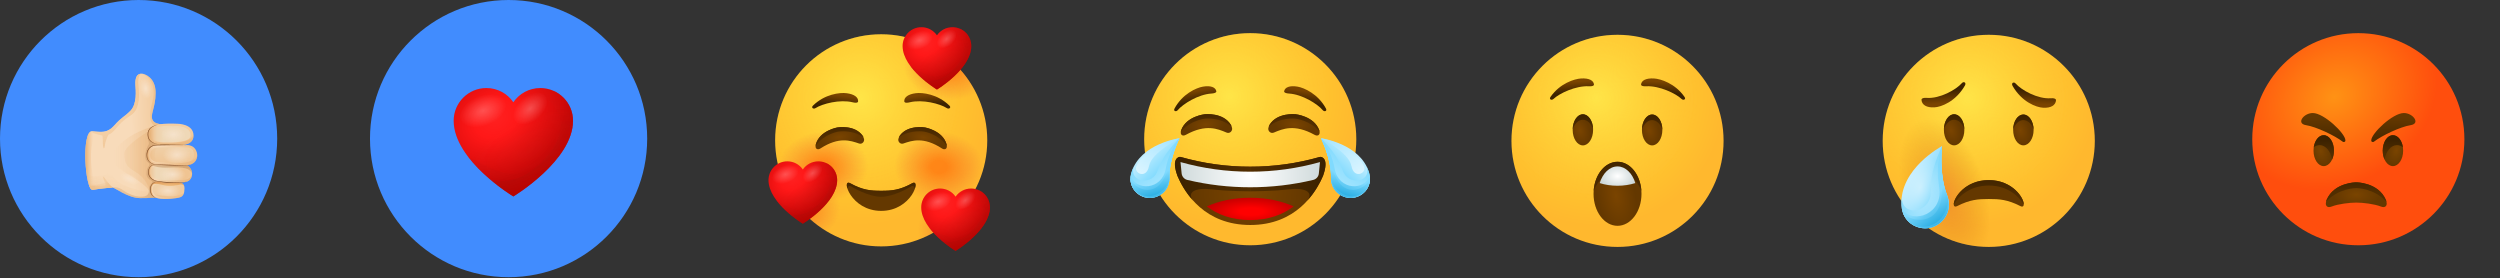 <svg width="431" height="48" viewBox="0 0 431 48" fill="none" xmlns="http://www.w3.org/2000/svg">
<rect x="0" y="0" width="431" height="48" fill="#333333" stroke="none"/>
<circle cx="23.894" cy="23.894" r="23.894" fill="#418CFE"/>
<path d="M24.435 12.7C23.598 12.7 23.281 13.369 23.346 14.666C23.388 15.521 23.677 17.904 22.469 19.112C21.343 20.238 21.015 20.139 19.733 21.591C18.451 23.043 17.382 22.745 15.887 22.616C14.007 22.455 14.647 32.883 15.972 32.704C16.912 32.576 19.05 32.319 19.391 32.319C19.733 32.319 22.078 34.136 24.136 34.156C27.469 34.191 29.308 33.601 29.308 33.601L30.284 31.385L30.611 24.628L29.051 21.376C29.051 21.376 26.957 21.719 26.358 20.779C25.76 19.839 26.828 18.684 26.828 15.991C26.828 13.298 24.863 12.7 24.435 12.7Z" fill="url(#paint0_linear_7_790)"/>
<path d="M29.425 33.58L29.299 33.118C28.923 33.079 28.439 33.249 27.78 33.244C24.628 33.221 21.614 32.316 20.321 31.292C19.474 30.622 19.104 29.729 18.504 29.986C17.766 30.303 15.672 30.795 14.901 29.821C15.117 31.489 15.502 32.77 15.972 32.705C16.912 32.577 19.05 32.32 19.391 32.32C19.733 32.32 22.012 34.09 24.136 34.157C26.883 34.247 29.322 33.774 29.322 33.774L29.425 33.58Z" fill="url(#paint1_linear_7_790)"/>
<path d="M26.359 20.779C25.762 19.839 26.829 18.684 26.829 15.991C26.829 13.298 24.863 12.7 24.435 12.7C24.323 12.7 24.222 12.713 24.133 12.736C25.877 12.845 26.927 15.045 26.325 17.313C25.837 19.153 25.594 20.627 26.391 21.493C26.906 22.053 27.93 21.958 29.051 21.376C29.051 21.376 26.957 21.719 26.359 20.779Z" fill="url(#paint2_linear_7_790)"/>
<path d="M26.476 21.738C25.449 22.08 22.86 22.884 20.897 24.663C15.925 29.173 24.415 29.738 26.167 33.593C26.503 34.331 28.461 29.727 28.461 29.727L29.095 28.661L27.264 23.786L26.476 21.738Z" fill="url(#paint3_linear_7_790)"/>
<path d="M26.627 22.129C25.601 22.471 21.411 25.155 21.411 26.481C21.411 30.307 24.312 28.419 25.881 32.932C26.099 33.557 26.866 34.084 26.866 34.084C27.501 33.565 28.463 29.73 28.463 29.73L29.097 28.664L27.266 23.789L26.627 22.129Z" fill="url(#paint4_linear_7_790)"/>
<path d="M28.994 33.854L30.958 31.61L31.39 22.233L26.476 21.738C25.349 22.345 25.218 23.176 25.637 24.509C25.814 25.07 25.096 25.231 25.05 26.864C25.019 27.997 25.76 28.003 25.76 28.339C25.76 28.675 25.391 28.645 25.268 29.621C25.093 31.017 26.262 31.043 26.262 31.341C26.262 31.64 25.612 31.818 25.653 32.955C25.703 34.398 23.024 34.106 21.214 32.792C20.469 32.253 19.821 32.198 19.313 32.319C19.345 32.318 19.372 32.316 19.392 32.316C19.735 32.316 22.03 34.153 24.137 34.153C26.599 34.156 28.302 34.013 28.994 33.854Z" fill="url(#paint5_linear_7_790)"/>
<path d="M29.445 22.356C27.928 22.356 27.094 23.838 27.671 24.978C28.248 26.118 26.602 27.626 26.774 28.367C26.944 29.11 27.244 30.988 27.479 31.299C27.714 31.609 27.094 32.314 27.094 32.314L29.018 32.549L30.813 31.758L30.748 26.33L30.94 22.931L29.445 22.356Z" fill="url(#paint6_linear_7_790)"/>
<path d="M24.435 12.7C23.598 12.7 23.281 13.369 23.346 14.666C23.388 15.521 23.677 17.904 22.469 19.112C21.343 20.238 21.015 20.137 19.733 21.591C18.9 22.535 18.158 22.739 17.33 22.731C16.883 22.726 16.412 22.662 15.887 22.616C15.887 22.941 15.981 22.933 17.221 23.275C17.363 23.314 17.497 23.341 17.628 23.357C17.691 23.554 17.726 23.753 17.718 23.95C17.672 25.03 17.91 26.36 18.091 24.977C18.162 24.44 18.381 23.838 18.695 23.231C19.165 23.043 19.545 22.692 19.883 22.282C20.512 21.517 21.058 20.839 22.639 19.814C24.221 18.787 24.017 15.967 23.89 15.026C23.762 14.085 23.847 12.7 24.435 12.7Z" fill="url(#paint7_radial_7_790)"/>
<path d="M30.595 21.334C28.8 21.266 25.576 21.164 25.505 23.043C25.453 24.406 26.419 24.854 27.914 24.91C29.409 24.967 30.157 24.996 30.776 25.019C31.396 25.043 33.344 25.03 33.362 23.386C33.386 21.329 30.595 21.334 30.595 21.334Z" fill="url(#paint8_linear_7_790)"/>
<path d="M27.645 28.129C27.163 28.115 25.736 28.476 25.602 29.383C25.497 30.095 25.861 31.018 27.104 31.235C28.677 31.511 31.302 31.655 32.281 31.289C32.719 31.125 33.101 30.668 33.12 29.972C33.14 29.277 32.624 28.342 31.502 28.309C30.379 28.276 29.795 28.293 29.157 28.219C28.39 28.126 28.029 28.14 27.645 28.129Z" fill="url(#paint9_linear_7_790)"/>
<path d="M27.145 31.299C26.599 31.299 25.927 31.78 25.927 32.581C25.927 33.382 26.135 33.975 27.305 34.2C28.476 34.424 30.351 34.232 31.055 34.008C31.604 33.833 31.809 33.319 31.809 32.469C31.809 31.619 31.281 31.471 30.704 31.471C30.127 31.471 29.426 31.576 29.026 31.554C27.908 31.496 27.689 31.299 27.145 31.299Z" fill="url(#paint10_linear_7_790)"/>
<path d="M30.442 21.714C28.876 21.654 26.06 21.564 26.003 23.05C25.962 24.127 26.807 24.483 28.113 24.534C29.419 24.584 32.853 24.646 32.864 23.345C32.878 21.719 30.442 21.714 30.442 21.714Z" fill="url(#paint11_linear_7_790)"/>
<path d="M27.79 28.511C27.372 28.498 26.198 28.599 26.086 29.465C26.011 30.051 26.315 30.804 27.397 30.985C28.769 31.214 31.052 31.335 31.905 31.035C32.285 30.901 32.618 30.528 32.634 29.958C32.65 29.389 32.126 28.691 31.15 28.664C30.174 28.635 29.655 28.725 29.097 28.664C28.428 28.588 28.124 28.522 27.79 28.511Z" fill="url(#paint12_linear_7_790)"/>
<path d="M27.376 31.59C26.905 31.59 26.323 31.978 26.323 32.623C26.323 33.268 26.503 33.746 27.515 33.927C28.528 34.109 30.15 33.953 30.759 33.773C31.234 33.633 31.41 33.218 31.41 32.533C31.41 31.849 30.953 31.729 30.453 31.729C29.953 31.729 29.348 31.814 29.002 31.797C28.037 31.75 27.848 31.59 27.376 31.59Z" fill="url(#paint13_linear_7_790)"/>
<path d="M17.136 32.554C15.874 32.011 14.694 24.584 17.02 22.718C16.666 22.696 16.292 22.649 15.887 22.614C14.007 22.453 14.647 32.882 15.972 32.702C16.271 32.663 16.691 32.609 17.136 32.554Z" fill="url(#paint14_linear_7_790)"/>
<path d="M27.089 23.05C27.129 22.026 27.944 21.536 28.975 21.309C27.329 21.347 25.556 21.654 25.503 23.042C25.451 24.404 26.418 24.852 27.913 24.909C28.076 24.915 28.233 24.922 28.379 24.926C27.54 24.682 27.048 24.13 27.089 23.05Z" fill="url(#paint15_linear_7_790)"/>
<path d="M27.23 21.495C26.273 21.705 25.538 22.157 25.503 23.044C25.46 24.177 26.121 24.676 27.204 24.846C25.009 23.969 25.796 21.809 27.23 21.495Z" fill="url(#paint16_linear_7_790)"/>
<path opacity="0.65" d="M24.68 32.264C24.426 32.846 23.221 32.882 21.986 32.346C20.753 31.81 19.958 30.901 20.211 30.32C20.465 29.738 21.669 29.701 22.904 30.238C24.137 30.775 24.932 31.682 24.68 32.264Z" fill="url(#paint17_radial_7_790)"/>
<path opacity="0.75" d="M31.939 23.324C31.926 24.111 30.874 24.483 29.724 24.553C28.783 24.609 27.739 23.944 27.766 23.176C27.793 22.408 27.93 21.727 29.884 21.794C31.038 21.835 31.951 22.556 31.939 23.324Z" fill="url(#paint18_radial_7_790)"/>
<path opacity="0.75" d="M32.148 30.238C32.142 31.326 30.944 31.117 29.794 31.193C28.335 31.289 27.369 30.835 27.367 30.067C27.367 29.299 27.921 28.738 29.878 28.735C31.03 28.733 32.156 28.839 32.148 30.238Z" fill="url(#paint19_radial_7_790)"/>
<path opacity="0.75" d="M31.093 32.983C31.087 33.911 29.999 34.038 28.969 34.038C27.939 34.038 26.82 33.492 26.818 32.838C26.818 32.182 27.313 31.705 29.062 31.702C30.093 31.699 31.101 31.791 31.093 32.983Z" fill="url(#paint20_radial_7_790)"/>
<path d="M26.94 29.602C27.104 28.362 28.055 28.435 29.144 28.306C27.889 28.213 27.362 28.198 27.362 28.198C27.245 28.187 27.115 28.186 26.977 28.2C26.569 28.29 26.107 28.476 25.833 28.823C25.739 28.955 25.664 29.111 25.613 29.297C25.609 29.324 25.604 29.351 25.599 29.38C25.511 30.096 25.858 31.015 27.1 31.233C27.28 31.264 27.473 31.294 27.676 31.321C27.774 31.333 27.88 31.346 27.993 31.36C28.023 31.363 28.055 31.368 28.084 31.371C27.402 31.049 26.82 30.513 26.94 29.602Z" fill="url(#paint21_linear_7_790)"/>
<path d="M27.244 28.191C27.159 28.188 27.07 28.191 26.977 28.2C26.566 28.292 26.101 28.479 25.826 28.832C25.736 28.963 25.664 29.118 25.615 29.298C25.61 29.325 25.607 29.351 25.601 29.38C25.475 30.085 25.825 30.916 26.91 31.19C25.06 30.171 25.85 28.192 27.244 28.191Z" fill="url(#paint22_linear_7_790)"/>
<path d="M28.323 31.488C27.775 31.408 27.55 31.299 27.145 31.299C26.599 31.299 25.927 31.78 25.927 32.581C25.927 32.873 25.956 33.136 26.045 33.363C26.137 33.552 26.271 33.729 26.455 33.877C26.657 34.017 26.932 34.128 27.305 34.199C27.556 34.246 27.838 34.276 28.135 34.289C27.562 33.956 26.594 33.778 26.798 32.666C27.02 31.439 27.753 31.605 28.323 31.488Z" fill="url(#paint23_linear_7_790)"/>
<path d="M27.119 31.299C26.578 31.313 25.925 31.791 25.925 32.581C25.925 33.316 26.101 33.874 27.031 34.136C25.58 33.202 26.045 31.63 27.119 31.299Z" fill="url(#paint24_linear_7_790)"/>
<path d="M33.361 23.386C33.363 23.201 33.342 23.034 33.303 22.881C33.446 23.523 32.875 24.162 31.358 24.472C30.352 24.677 27.682 24.934 25.834 24.201C26.233 24.684 26.966 24.876 27.913 24.912C29.408 24.969 30.155 24.997 30.775 25.021C31.395 25.043 33.342 25.032 33.361 23.386Z" fill="url(#paint25_linear_7_790)"/>
<path d="M33.121 29.927C33.12 29.238 32.602 28.339 31.503 28.307C30.382 28.274 29.797 28.291 29.158 28.217C28.39 28.127 28.029 28.14 27.644 28.129C27.354 28.121 26.637 28.208 26.149 28.511C26.698 28.701 27.591 28.987 28.848 28.906C31.86 28.712 32.716 29.077 33.121 29.927Z" fill="url(#paint26_linear_7_790)"/>
<path d="M27 25.019C26.359 25.006 25.34 25.383 25.314 26.714C25.287 28.045 26.451 28.362 26.963 28.372C27.476 28.381 29.269 28.504 31.481 28.548C33.694 28.592 33.989 27.405 34.001 26.784C34.014 26.162 33.62 25.036 32.289 25.01C28.444 24.932 27 25.019 27 25.019Z" fill="url(#paint27_linear_7_790)"/>
<path d="M27.343 25.404C26.787 25.393 25.902 25.682 25.881 26.708C25.861 27.735 26.873 27.983 27.32 27.99C27.766 28 29.158 28.216 31.246 28.135C33.169 28.061 33.424 27.259 33.434 26.779C33.443 26.3 33.377 25.431 32.221 25.407C28.878 25.343 27.343 25.404 27.343 25.404Z" fill="url(#paint28_linear_7_790)"/>
<path d="M26.689 26.585C26.753 25.219 27.706 25.215 28.783 24.98C27.525 24.987 26.998 25.019 26.998 25.019C26.358 25.006 25.339 25.383 25.312 26.714C25.285 28.045 26.449 28.362 26.962 28.372C27.146 28.375 27.498 28.394 27.976 28.417C27.268 28.124 26.642 27.589 26.689 26.585Z" fill="url(#paint29_linear_7_790)"/>
<path opacity="0.75" d="M32.875 26.727C32.919 27.815 31.712 28.02 30.56 28.075C29.409 28.131 28.129 27.549 28.092 26.781C28.056 26.013 28.583 25.428 30.538 25.333C31.688 25.276 32.819 25.33 32.875 26.727Z" fill="url(#paint30_radial_7_790)"/>
<path d="M26.88 25.021C26.239 25.055 25.339 25.464 25.314 26.713C25.288 27.978 26.339 28.326 26.883 28.367C24.776 27.517 25.467 25.145 26.88 25.021Z" fill="url(#paint31_linear_7_790)"/>
<path d="M33.998 26.65C33.72 28.618 28.515 28.258 25.703 27.836C26.083 28.243 26.648 28.366 26.963 28.372C27.476 28.383 29.269 28.504 31.481 28.549C33.692 28.593 33.989 27.405 34.001 26.784C34.003 26.741 34.001 26.696 33.998 26.65Z" fill="url(#paint32_linear_7_790)"/>
<path d="M31.391 31.032C30.384 31.076 27.715 31.407 25.771 30.367C25.987 30.77 26.408 31.113 27.104 31.234C28.677 31.51 31.302 31.654 32.281 31.288C32.719 31.124 33.101 30.666 33.12 29.971C33.057 30.575 32.481 30.985 31.391 31.032Z" fill="url(#paint33_linear_7_790)"/>
<path d="M31.73 33.219C31.07 33.722 29.928 34.019 28.282 33.74C27.264 33.568 26.567 33.509 26.108 33.497C26.291 33.828 26.646 34.072 27.305 34.199C28.476 34.422 30.351 34.23 31.055 34.006C31.417 33.891 31.628 33.628 31.73 33.219Z" fill="url(#paint34_linear_7_790)"/>
<path d="M26.142 31.86C27.362 31.415 27.96 32.075 29.267 32.075C30.623 32.075 31.27 31.527 31.751 32.048C31.599 31.567 31.166 31.471 30.702 31.471C30.125 31.471 29.425 31.576 29.024 31.554C27.908 31.496 27.689 31.297 27.143 31.297C26.791 31.299 26.384 31.501 26.142 31.86Z" fill="url(#paint35_linear_7_790)"/>
<path d="M15.972 32.704C16.912 32.576 19.049 32.319 19.391 32.319C16.29 30.104 17.669 25.392 18.814 23.007C18.974 22.673 19.074 22.398 19.126 22.165C18.094 22.952 17.14 22.725 15.885 22.616C14.007 22.455 14.649 32.884 15.972 32.704Z" fill="url(#paint36_linear_7_790)"/>
<path d="M17.927 30.562C17.607 30.135 17.885 31.054 18.142 31.717C18.359 32.281 16.688 31.947 15.407 32.086C15.574 32.499 15.765 32.732 15.973 32.704C16.913 32.576 19.05 32.319 19.392 32.319C18.91 31.909 18.247 30.99 17.927 30.562Z" fill="url(#paint37_radial_7_790)"/>
<path d="M19.392 32.319C19.126 32.094 18.806 31.712 18.517 31.343C18.517 31.343 16.96 32.139 15.292 31.764C15.485 32.373 15.715 32.739 15.972 32.702C16.913 32.575 19.05 32.319 19.392 32.319Z" fill="url(#paint38_linear_7_790)"/>
<path opacity="0.75" d="M25.432 17.068C24.823 17.199 24.33 16.359 24.051 15.376C23.822 14.574 24.133 13.552 24.73 13.435C25.328 13.32 25.881 13.315 26.211 15.017C26.405 16.021 26.028 16.941 25.432 17.068Z" fill="url(#paint39_radial_7_790)"/>
<path d="M27.119 31.299C26.784 31.334 26.481 31.514 26.273 31.761C26.061 32.01 25.962 32.335 25.984 32.663C25.986 32.991 26.036 33.328 26.222 33.595C26.407 33.863 26.717 34.024 27.031 34.136C26.708 34.063 26.37 33.929 26.153 33.645C25.933 33.365 25.881 33.001 25.872 32.665C25.858 32.322 25.967 31.957 26.209 31.704C26.443 31.449 26.782 31.293 27.119 31.299Z" fill="#804B24"/>
<path d="M26.582 28.317C26.361 28.413 26.157 28.544 25.989 28.706C25.817 28.867 25.725 29.088 25.664 29.312V29.309C25.583 29.717 25.651 30.151 25.891 30.491C26.126 30.835 26.504 31.061 26.91 31.191C26.493 31.111 26.074 30.909 25.812 30.548C25.681 30.37 25.591 30.163 25.549 29.946C25.505 29.728 25.525 29.501 25.566 29.29L25.568 29.287C25.634 29.052 25.75 28.817 25.943 28.657C26.127 28.492 26.355 28.391 26.582 28.317Z" fill="#804B24"/>
<path d="M26.88 25.021C26.484 25.067 26.101 25.23 25.826 25.508C25.552 25.786 25.404 26.167 25.38 26.557C25.341 26.945 25.404 27.348 25.624 27.67C25.844 27.993 26.2 28.209 26.583 28.321C26.192 28.25 25.803 28.056 25.555 27.721C25.303 27.388 25.235 26.949 25.27 26.547C25.303 26.142 25.462 25.729 25.768 25.447C26.069 25.161 26.481 25.024 26.88 25.021Z" fill="#804B24"/>
<path d="M27.231 21.494C26.807 21.61 26.386 21.77 26.052 22.045C25.714 22.318 25.533 22.74 25.561 23.172C25.555 23.601 25.695 24.04 26.023 24.325C26.345 24.614 26.779 24.752 27.208 24.844C26.772 24.793 26.321 24.683 25.967 24.39C25.604 24.099 25.451 23.619 25.449 23.174C25.426 22.721 25.629 22.248 25.998 21.977C26.359 21.701 26.798 21.57 27.231 21.494Z" fill="#804B24"/>
<path d="M25.771 30.367C26.063 30.871 26.623 31.133 27.178 31.209C27.741 31.296 28.31 31.355 28.878 31.392C29.445 31.441 30.016 31.469 30.587 31.467C30.872 31.464 31.158 31.456 31.44 31.428C31.724 31.406 32.01 31.376 32.282 31.286C31.743 31.488 31.158 31.521 30.589 31.54C30.016 31.554 29.442 31.538 28.87 31.5C28.299 31.452 27.73 31.379 27.165 31.28C26.881 31.233 26.597 31.146 26.35 30.994C26.102 30.843 25.899 30.622 25.771 30.367Z" fill="#804B24"/>
<path d="M25.703 27.834C25.921 28.052 26.203 28.195 26.497 28.268C26.788 28.355 27.096 28.336 27.405 28.35L29.248 28.404L31.092 28.495C31.704 28.533 32.325 28.541 32.912 28.34C32.341 28.583 31.699 28.604 31.09 28.571L29.247 28.517L27.403 28.426C27.101 28.405 26.782 28.419 26.482 28.322C26.186 28.229 25.908 28.064 25.703 27.834Z" fill="#804B24"/>
<path d="M32.29 25.01C31.849 25.011 31.409 25.024 30.967 25.019L29.644 25.022L28.323 25.041C27.883 25.044 27.441 25.046 27.003 25.063H27C26.566 25.055 26.116 25.204 25.804 25.514C25.486 25.822 25.336 26.268 25.315 26.715C25.318 26.491 25.342 26.267 25.412 26.051C25.481 25.834 25.599 25.634 25.76 25.472C26.082 25.142 26.544 24.978 27.001 24.977H26.998C27.881 24.923 28.762 24.923 29.646 24.937C30.527 24.945 31.409 24.961 32.29 25.01Z" fill="#804B24"/>
<circle cx="87.681" cy="23.894" r="23.894" fill="#418CFE"/>
<path d="M93.148 15.179C91.219 15.179 89.516 16.149 88.5 17.628C87.484 16.149 85.781 15.179 83.852 15.179C80.741 15.179 78.214 17.705 78.214 20.817C78.214 27.689 88.5 33.867 88.5 33.867C88.5 33.867 98.786 27.689 98.786 20.817C98.786 17.705 96.259 15.179 93.148 15.179Z" fill="url(#paint40_radial_7_790)"/>
<path opacity="0.5" d="M95.481 15.68C98.567 20.598 95.726 27.052 92.312 28.884C88.545 30.91 85.967 29.958 80.631 26.93C83.672 30.961 88.5 33.86 88.5 33.86C88.5 33.86 98.786 27.682 98.786 20.81C98.786 18.535 97.429 16.567 95.481 15.68Z" fill="url(#paint41_radial_7_790)"/>
<path opacity="0.5" d="M93.148 15.179C91.219 15.179 89.516 16.149 88.5 17.628C87.484 16.149 85.781 15.179 83.852 15.179C80.741 15.179 78.214 17.705 78.214 20.817C78.214 27.689 88.5 33.867 88.5 33.867C88.5 33.867 98.786 27.689 98.786 20.817C98.786 17.705 96.259 15.179 93.148 15.179Z" fill="url(#paint42_radial_7_790)"/>
<path opacity="0.5" d="M93.148 15.179C91.219 15.179 89.516 16.149 88.5 17.628C87.484 16.149 85.781 15.179 83.852 15.179C80.741 15.179 78.214 17.705 78.214 20.817C78.214 27.689 88.5 33.867 88.5 33.867C88.5 33.867 98.786 27.689 98.786 20.817C98.786 17.705 96.259 15.179 93.148 15.179Z" fill="url(#paint43_radial_7_790)"/>
<path opacity="0.24" d="M87.092 17.467C87.658 18.798 86.404 20.605 84.289 21.498C82.174 22.392 80.008 22.045 79.442 20.72C78.876 19.396 80.13 17.583 82.245 16.69C84.36 15.796 86.526 16.137 87.092 17.467Z" fill="url(#paint44_radial_7_790)"/>
<path opacity="0.24" d="M93.983 16.388C94.787 17.275 94.292 19.03 92.884 20.303C91.476 21.575 89.683 21.89 88.879 21.003C88.076 20.116 88.571 18.361 89.978 17.088C91.386 15.815 93.18 15.5 93.983 16.388Z" fill="url(#paint45_radial_7_790)"/>
<path opacity="0.32" d="M93.251 16.677C96.079 17.641 98.779 21.819 94.215 27.027C91.483 30.144 88.5 31.719 84.707 31.102C86.758 32.812 88.507 33.867 88.507 33.867C88.507 33.867 98.792 27.689 98.792 20.817C98.786 17.705 96.259 15.179 93.148 15.179C91.219 15.179 89.516 16.149 88.5 17.628C88.5 17.628 91.181 15.969 93.251 16.677Z" fill="url(#paint46_linear_7_790)"/>
<path d="M151.918 42.48C162.017 42.48 170.204 34.293 170.204 24.194C170.204 14.095 162.017 5.909 151.918 5.909C141.819 5.909 133.632 14.095 133.632 24.194C133.632 34.293 141.819 42.48 151.918 42.48Z" fill="url(#paint47_radial_7_790)"/>
<path opacity="0.5" d="M151.918 42.48C162.017 42.48 170.204 34.293 170.204 24.194C170.204 14.095 162.017 5.909 151.918 5.909C141.819 5.909 133.632 14.095 133.632 24.194C133.632 34.293 141.819 42.48 151.918 42.48Z" fill="url(#paint48_radial_7_790)"/>
<path opacity="0.5" d="M151.918 42.48C162.017 42.48 170.204 34.293 170.204 24.194C170.204 14.095 162.017 5.909 151.918 5.909C141.819 5.909 133.632 14.095 133.632 24.194C133.632 34.293 141.819 42.48 151.918 42.48Z" fill="url(#paint49_radial_7_790)"/>
<path opacity="0.5" d="M151.918 42.48C162.017 42.48 170.204 34.293 170.204 24.194C170.204 14.095 162.017 5.909 151.918 5.909C141.819 5.909 133.632 14.095 133.632 24.194C133.632 34.293 141.819 42.48 151.918 42.48Z" fill="url(#paint50_radial_7_790)"/>
<path d="M151.918 36.355C146.649 36.355 144.969 30.709 146.569 31.589C148.718 32.777 150.089 32.892 151.918 32.892C153.747 32.892 155.107 32.777 157.267 31.589C158.866 30.709 157.186 36.355 151.918 36.355Z" fill="#643800"/>
<path d="M157.267 31.589C155.118 32.777 153.747 32.892 151.918 32.892C150.089 32.892 148.73 32.777 146.57 31.589C146.009 31.28 145.85 31.76 146.101 32.526C146.101 32.514 146.181 31.692 146.935 32.263C146.935 32.263 149.712 33.931 151.907 33.931C154.101 33.931 156.878 32.263 156.878 32.263C157.632 31.703 157.712 32.514 157.712 32.526C157.987 31.771 157.827 31.28 157.267 31.589Z" fill="url(#paint51_linear_7_790)"/>
<path d="M147.929 17.532C148.032 16.8 147.301 16.24 145.952 16.069C144.798 15.92 142.204 16.206 140.158 18.206C139.781 18.572 140.249 18.869 140.592 18.64C141.781 17.875 144.798 17.097 146.992 17.634C147.884 17.852 147.929 17.532 147.929 17.532Z" fill="url(#paint52_linear_7_790)"/>
<path d="M155.907 17.532C155.804 16.8 156.535 16.24 157.884 16.069C159.038 15.92 161.632 16.206 163.678 18.206C164.055 18.572 163.587 18.869 163.244 18.64C162.055 17.875 159.038 17.097 156.844 17.634C155.952 17.852 155.907 17.532 155.907 17.532Z" fill="url(#paint53_linear_7_790)"/>
<path d="M159.495 21.977C159.495 21.977 162.512 22.503 163.187 24.857C163.232 25.006 163.244 25.166 163.232 25.314C163.209 25.623 162.901 25.92 162.387 25.589C159.187 23.52 157.209 24.24 155.735 24.743C155.164 24.937 154.707 24.331 154.912 23.852C154.969 23.714 155.015 23.566 155.107 23.44C156.478 21.44 159.495 21.977 159.495 21.977Z" fill="url(#paint54_radial_7_790)"/>
<path d="M159.37 22.697C159.37 22.697 161.827 23.12 163.221 25.131C163.21 25.04 163.198 24.949 163.175 24.857C162.501 22.503 159.484 21.977 159.484 21.977C159.484 21.977 156.478 21.44 155.084 23.429C155.027 23.509 154.992 23.589 154.958 23.669C156.924 22.263 159.37 22.697 159.37 22.697Z" fill="url(#paint55_linear_7_790)"/>
<path d="M144.341 21.977C144.341 21.977 141.324 22.503 140.65 24.857C140.604 25.006 140.592 25.166 140.604 25.314C140.627 25.623 140.935 25.92 141.45 25.589C144.649 23.52 146.627 24.24 148.101 24.743C148.672 24.937 149.13 24.331 148.924 23.852C148.867 23.714 148.821 23.566 148.729 23.44C147.358 21.44 144.341 21.977 144.341 21.977Z" fill="url(#paint56_radial_7_790)"/>
<path d="M144.467 22.697C144.467 22.697 142.01 23.12 140.615 25.131C140.627 25.04 140.638 24.949 140.661 24.857C141.335 22.503 144.352 21.977 144.352 21.977C144.352 21.977 147.358 21.44 148.752 23.429C148.809 23.509 148.844 23.589 148.878 23.669C146.912 22.263 144.467 22.697 144.467 22.697Z" fill="url(#paint57_linear_7_790)"/>
<path opacity="0.5" d="M151.918 42.48C162.017 42.48 170.204 34.293 170.204 24.194C170.204 14.095 162.017 5.909 151.918 5.909C141.819 5.909 133.632 14.095 133.632 24.194C133.632 34.293 141.819 42.48 151.918 42.48Z" fill="url(#paint58_radial_7_790)"/>
<path opacity="0.5" d="M151.918 42.48C162.017 42.48 170.204 34.293 170.204 24.194C170.204 14.095 162.017 5.909 151.918 5.909C141.819 5.909 133.632 14.095 133.632 24.194C133.632 34.293 141.819 42.48 151.918 42.48Z" fill="url(#paint59_radial_7_790)"/>
<path opacity="0.5" d="M151.918 42.48C162.017 42.48 170.204 34.293 170.204 24.194C170.204 14.095 162.017 5.909 151.918 5.909C141.819 5.909 133.632 14.095 133.632 24.194C133.632 34.293 141.819 42.48 151.918 42.48Z" fill="url(#paint60_radial_7_790)"/>
<path d="M164.204 4.686C163.095 4.686 162.112 5.246 161.53 6.092C160.947 5.246 159.964 4.686 158.855 4.686C157.061 4.686 155.61 6.137 155.61 7.932C155.61 11.886 161.53 15.44 161.53 15.44C161.53 15.44 167.45 11.886 167.45 7.932C167.45 6.137 165.998 4.686 164.204 4.686Z" fill="url(#paint61_radial_7_790)"/>
<path opacity="0.5" d="M165.541 4.971C167.312 7.806 165.678 11.52 163.712 12.571C161.541 13.737 160.067 13.189 156.992 11.44C158.741 13.76 161.518 15.429 161.518 15.429C161.518 15.429 167.438 11.874 167.438 7.92C167.449 6.617 166.672 5.486 165.541 4.971Z" fill="url(#paint62_radial_7_790)"/>
<path opacity="0.5" d="M164.204 4.686C163.095 4.686 162.112 5.246 161.53 6.092C160.947 5.246 159.964 4.686 158.855 4.686C157.061 4.686 155.61 6.137 155.61 7.932C155.61 11.886 161.53 15.44 161.53 15.44C161.53 15.44 167.45 11.886 167.45 7.932C167.45 6.137 165.998 4.686 164.204 4.686Z" fill="url(#paint63_radial_7_790)"/>
<path opacity="0.5" d="M164.204 4.686C163.095 4.686 162.112 5.246 161.53 6.092C160.947 5.246 159.964 4.686 158.855 4.686C157.061 4.686 155.61 6.137 155.61 7.932C155.61 11.886 161.53 15.44 161.53 15.44C161.53 15.44 167.45 11.886 167.45 7.932C167.45 6.137 165.998 4.686 164.204 4.686Z" fill="url(#paint64_radial_7_790)"/>
<path opacity="0.24" d="M160.718 6C161.038 6.766 160.318 7.806 159.107 8.32C157.895 8.834 156.638 8.64 156.318 7.874C155.998 7.109 156.718 6.068 157.93 5.554C159.141 5.04 160.398 5.234 160.718 6Z" fill="url(#paint65_radial_7_790)"/>
<path opacity="0.24" d="M164.684 5.383C165.141 5.897 164.867 6.903 164.044 7.635C163.232 8.366 162.204 8.549 161.735 8.034C161.278 7.52 161.552 6.514 162.375 5.783C163.187 5.052 164.227 4.869 164.684 5.383Z" fill="url(#paint66_radial_7_790)"/>
<path opacity="0.32" d="M164.261 5.543C165.884 6.103 167.438 8.503 164.821 11.497C163.244 13.291 161.529 14.194 159.347 13.84C160.524 14.823 161.529 15.429 161.529 15.429C161.529 15.429 167.449 11.874 167.449 7.92C167.449 6.126 165.998 4.674 164.204 4.674C163.095 4.674 162.112 5.234 161.529 6.08C161.529 6.091 163.072 5.143 164.261 5.543Z" fill="url(#paint67_linear_7_790)"/>
<path d="M141.084 27.817C139.975 27.817 138.992 28.377 138.409 29.223C137.827 28.366 136.844 27.817 135.735 27.817C133.941 27.817 132.489 29.268 132.489 31.051C132.489 35.006 138.409 38.56 138.409 38.56C138.409 38.56 144.329 35.006 144.329 31.051C144.329 29.268 142.878 27.817 141.084 27.817Z" fill="url(#paint68_radial_7_790)"/>
<path opacity="0.5" d="M142.421 28.103C144.192 30.937 142.558 34.651 140.592 35.703C138.421 36.868 136.947 36.32 133.872 34.571C135.621 36.891 138.398 38.56 138.398 38.56C138.398 38.56 144.318 35.006 144.318 31.051C144.329 29.737 143.552 28.606 142.421 28.103Z" fill="url(#paint69_radial_7_790)"/>
<path opacity="0.5" d="M141.084 27.817C139.975 27.817 138.992 28.377 138.409 29.223C137.827 28.366 136.844 27.817 135.735 27.817C133.941 27.817 132.489 29.268 132.489 31.051C132.489 35.006 138.409 38.56 138.409 38.56C138.409 38.56 144.329 35.006 144.329 31.051C144.329 29.268 142.878 27.817 141.084 27.817Z" fill="url(#paint70_radial_7_790)"/>
<path opacity="0.5" d="M141.084 27.817C139.975 27.817 138.992 28.377 138.409 29.223C137.827 28.366 136.844 27.817 135.735 27.817C133.941 27.817 132.489 29.268 132.489 31.051C132.489 35.006 138.409 38.56 138.409 38.56C138.409 38.56 144.329 35.006 144.329 31.051C144.329 29.268 142.878 27.817 141.084 27.817Z" fill="url(#paint71_radial_7_790)"/>
<path opacity="0.24" d="M137.598 29.131C137.918 29.897 137.198 30.937 135.987 31.451C134.775 31.966 133.518 31.771 133.198 31.006C132.878 30.24 133.598 29.2 134.81 28.686C136.021 28.16 137.278 28.366 137.598 29.131Z" fill="url(#paint72_radial_7_790)"/>
<path opacity="0.24" d="M141.564 28.514C142.021 29.029 141.747 30.034 140.924 30.766C140.112 31.497 139.084 31.68 138.615 31.166C138.147 30.651 138.432 29.646 139.255 28.914C140.067 28.183 141.107 28 141.564 28.514Z" fill="url(#paint73_radial_7_790)"/>
<path opacity="0.32" d="M141.141 28.674C142.764 29.235 144.318 31.634 141.701 34.629C140.124 36.423 138.409 37.326 136.227 36.972C137.404 37.955 138.409 38.56 138.409 38.56C138.409 38.56 144.329 35.006 144.329 31.052C144.329 29.257 142.878 27.806 141.084 27.806C139.975 27.806 138.992 28.366 138.409 29.212C138.409 29.223 139.952 28.263 141.141 28.674Z" fill="url(#paint74_linear_7_790)"/>
<path d="M167.415 32.503C166.307 32.503 165.324 33.063 164.741 33.909C164.158 33.051 163.175 32.503 162.067 32.503C160.272 32.503 158.821 33.954 158.821 35.749C158.821 39.703 164.741 43.257 164.741 43.257C164.741 43.257 170.661 39.703 170.661 35.749C170.661 33.954 169.21 32.503 167.415 32.503Z" fill="url(#paint75_radial_7_790)"/>
<path opacity="0.5" d="M168.764 32.789C170.535 35.623 168.901 39.337 166.935 40.389C164.764 41.554 163.289 41.006 160.215 39.257C161.964 41.577 164.741 43.246 164.741 43.246C164.741 43.246 170.661 39.691 170.661 35.737C170.661 34.423 169.884 33.291 168.764 32.789Z" fill="url(#paint76_radial_7_790)"/>
<path opacity="0.5" d="M167.415 32.503C166.307 32.503 165.324 33.063 164.741 33.909C164.158 33.051 163.175 32.503 162.067 32.503C160.272 32.503 158.821 33.954 158.821 35.749C158.821 39.703 164.741 43.257 164.741 43.257C164.741 43.257 170.661 39.703 170.661 35.749C170.661 33.954 169.21 32.503 167.415 32.503Z" fill="url(#paint77_radial_7_790)"/>
<path opacity="0.5" d="M167.415 32.503C166.307 32.503 165.324 33.063 164.741 33.909C164.158 33.051 163.175 32.503 162.067 32.503C160.272 32.503 158.821 33.954 158.821 35.749C158.821 39.703 164.741 43.257 164.741 43.257C164.741 43.257 170.661 39.703 170.661 35.749C170.661 33.954 169.21 32.503 167.415 32.503Z" fill="url(#paint78_radial_7_790)"/>
<path opacity="0.24" d="M163.93 33.817C164.25 34.583 163.53 35.623 162.318 36.137C161.107 36.651 159.85 36.457 159.53 35.691C159.21 34.926 159.93 33.886 161.141 33.371C162.352 32.846 163.61 33.051 163.93 33.817Z" fill="url(#paint79_radial_7_790)"/>
<path opacity="0.24" d="M167.895 33.2C168.353 33.715 168.078 34.72 167.255 35.452C166.444 36.183 165.415 36.366 164.947 35.852C164.49 35.337 164.764 34.332 165.587 33.6C166.398 32.869 167.438 32.686 167.895 33.2Z" fill="url(#paint80_radial_7_790)"/>
<path opacity="0.32" d="M167.472 33.36C169.095 33.92 170.649 36.32 168.032 39.314C166.455 41.109 164.741 42.011 162.558 41.657C163.735 42.64 164.741 43.246 164.741 43.246C164.741 43.246 170.661 39.691 170.661 35.737C170.661 33.943 169.209 32.492 167.415 32.492C166.307 32.492 165.324 33.051 164.741 33.897C164.741 33.909 166.284 32.949 167.472 33.36Z" fill="url(#paint81_linear_7_790)"/>
<path d="M278.86 42.57C288.959 42.57 297.145 34.383 297.145 24.285C297.145 14.187 288.959 6 278.86 6C268.762 6 260.575 14.187 260.575 24.285C260.575 34.383 268.762 42.57 278.86 42.57Z" fill="url(#paint82_radial_7_790)"/>
<path opacity="0.5" d="M278.86 42.57C288.959 42.57 297.145 34.383 297.145 24.285C297.145 14.187 288.959 6 278.86 6C268.762 6 260.575 14.187 260.575 24.285C260.575 34.383 268.762 42.57 278.86 42.57Z" fill="url(#paint83_radial_7_790)"/>
<path d="M272.89 25.067C273.862 25.067 274.65 23.876 274.65 22.406C274.65 20.935 273.862 19.744 272.89 19.744C271.918 19.744 271.13 20.935 271.13 22.406C271.13 23.876 271.918 25.067 272.89 25.067Z" fill="url(#paint84_radial_7_790)"/>
<path d="M272.89 20.645C273.647 20.645 274.302 21.3 274.65 22.278C274.625 20.84 273.851 19.684 272.89 19.684C271.929 19.684 271.155 20.84 271.13 22.278C271.478 21.3 272.133 20.645 272.89 20.645Z" fill="url(#paint85_linear_7_790)"/>
<path d="M284.83 25.067C285.803 25.067 286.591 23.876 286.591 22.406C286.591 20.935 285.803 19.744 284.83 19.744C283.858 19.744 283.07 20.935 283.07 22.406C283.07 23.876 283.858 25.067 284.83 25.067Z" fill="url(#paint86_radial_7_790)"/>
<path d="M284.83 20.705C284.074 20.705 283.419 21.36 283.07 22.338C283.096 20.9 283.869 19.744 284.83 19.744C285.791 19.744 286.565 20.9 286.591 22.338C286.242 21.368 285.587 20.705 284.83 20.705Z" fill="url(#paint87_linear_7_790)"/>
<path d="M282.917 14.598C282.959 13.867 283.776 13.45 285.137 13.527C286.293 13.595 288.794 14.368 290.418 16.716C290.716 17.15 290.205 17.345 289.908 17.064C288.887 16.095 286.072 14.76 283.81 14.87C282.891 14.921 282.917 14.598 282.917 14.598Z" fill="url(#paint88_linear_7_790)"/>
<path d="M274.803 14.598C274.761 13.867 273.944 13.45 272.584 13.527C271.427 13.595 268.927 14.368 267.302 16.716C267.005 17.15 267.515 17.345 267.813 17.064C268.833 16.095 271.648 14.76 273.91 14.87C274.829 14.921 274.803 14.598 274.803 14.598Z" fill="url(#paint89_linear_7_790)"/>
<path d="M278.86 38.93C281.143 38.93 282.993 36.459 282.993 33.411C282.993 30.362 281.143 27.891 278.86 27.891C276.577 27.891 274.727 30.362 274.727 33.411C274.727 36.459 276.577 38.93 278.86 38.93Z" fill="url(#paint90_radial_7_790)"/>
<path d="M278.86 29.601C280.646 29.601 282.194 30.936 282.976 32.892C282.781 30.085 281.012 27.891 278.86 27.891C276.709 27.891 274.94 30.085 274.744 32.892C275.526 30.936 277.074 29.601 278.86 29.601Z" fill="url(#paint91_linear_7_790)"/>
<path d="M278.86 32.024C279.957 32.024 280.995 31.854 281.93 31.565C281.42 29.872 280.238 28.69 278.86 28.69C277.482 28.69 276.3 29.881 275.79 31.565C276.725 31.863 277.763 32.024 278.86 32.024Z" fill="url(#paint92_radial_7_790)"/>
<path d="M215.541 42.286C225.64 42.286 233.827 34.099 233.827 24C233.827 13.901 225.64 5.714 215.541 5.714C205.442 5.714 197.255 13.901 197.255 24C197.255 34.099 205.442 42.286 215.541 42.286Z" fill="url(#paint93_radial_7_790)"/>
<path opacity="0.5" d="M215.541 42.286C225.64 42.286 233.827 34.099 233.827 24C233.827 13.901 225.64 5.714 215.541 5.714C205.442 5.714 197.255 13.901 197.255 24C197.255 34.099 205.442 42.286 215.541 42.286Z" fill="url(#paint94_radial_7_790)"/>
<path d="M221.381 15.749C221.507 15.029 222.364 14.709 223.701 14.937C224.844 15.132 227.244 16.195 228.592 18.709C228.844 19.177 228.307 19.314 228.044 18.994C227.141 17.909 224.49 16.263 222.227 16.126C221.312 16.069 221.381 15.749 221.381 15.749Z" fill="url(#paint95_linear_7_790)"/>
<path d="M223.347 19.692C223.347 19.692 226.535 20.012 227.427 22.423C227.484 22.572 227.518 22.732 227.507 22.892C227.507 23.212 227.21 23.554 226.638 23.246C223.141 21.314 221.118 22.229 219.61 22.857C219.027 23.109 218.501 22.514 218.684 21.989C218.73 21.84 218.775 21.68 218.855 21.543C220.17 19.349 223.347 19.692 223.347 19.692Z" fill="url(#paint96_radial_7_790)"/>
<path d="M223.278 20.446C223.278 20.446 225.872 20.709 227.495 22.697C227.484 22.606 227.461 22.514 227.427 22.423C226.535 20.012 223.347 19.692 223.347 19.692C223.347 19.692 220.158 19.349 218.855 21.543C218.81 21.623 218.764 21.714 218.741 21.806C220.684 20.172 223.278 20.446 223.278 20.446Z" fill="url(#paint97_linear_7_790)"/>
<path d="M227.884 27.097C227.747 27.04 227.598 27.04 227.461 27.074C223.598 28.171 219.598 28.731 215.541 28.731C211.495 28.731 207.484 28.171 203.621 27.074C203.484 27.028 203.335 27.04 203.198 27.097C202.775 27.268 202.124 27.897 202.992 30.308C204.307 33.383 207.724 38.788 215.552 38.788C223.347 38.788 226.787 33.371 228.101 30.297C228.958 27.897 228.307 27.268 227.884 27.097Z" fill="url(#paint98_radial_7_790)"/>
<path d="M209.701 15.749C209.575 15.029 208.718 14.709 207.381 14.937C206.238 15.132 203.838 16.195 202.49 18.709C202.238 19.177 202.775 19.314 203.038 18.994C203.941 17.909 206.592 16.263 208.855 16.126C209.758 16.069 209.701 15.749 209.701 15.749Z" fill="url(#paint99_linear_7_790)"/>
<path d="M207.724 19.692C207.724 19.692 204.535 20.012 203.644 22.423C203.587 22.572 203.552 22.732 203.564 22.892C203.564 23.212 203.861 23.554 204.432 23.246C207.929 21.314 209.952 22.229 211.461 22.857C212.044 23.109 212.57 22.514 212.387 21.989C212.341 21.84 212.295 21.68 212.215 21.543C210.912 19.349 207.724 19.692 207.724 19.692Z" fill="url(#paint100_radial_7_790)"/>
<path d="M207.792 20.446C207.792 20.446 205.198 20.709 203.575 22.697C203.587 22.606 203.609 22.514 203.644 22.423C204.535 20.012 207.724 19.692 207.724 19.692C207.724 19.692 210.912 19.349 212.215 21.543C212.261 21.623 212.307 21.714 212.329 21.806C210.387 20.172 207.792 20.446 207.792 20.446Z" fill="url(#paint101_linear_7_790)"/>
<path d="M201.61 30.629C201.678 33.029 199.518 34.4 197.678 34.08C195.85 33.76 194.398 31.931 195.061 29.737C196.581 24.732 203.347 23.829 203.347 23.829C203.347 23.829 201.518 27.394 201.61 30.629Z" fill="url(#paint102_linear_7_790)"/>
<path d="M199.187 30.172C197.735 32.034 194.524 30.994 195.53 28.606C195.347 28.96 195.187 29.337 195.061 29.749C194.398 31.943 195.85 33.783 197.678 34.092C199.507 34.411 201.667 33.04 201.61 30.64C201.53 27.406 203.347 23.84 203.347 23.84C199.678 27.497 199.895 29.257 199.187 30.172Z" fill="url(#paint103_linear_7_790)"/>
<path d="M200.981 29.052C200.295 32.926 195.655 32.869 194.935 30.263C194.627 32.217 195.987 33.794 197.678 34.08C199.507 34.4 201.667 33.029 201.61 30.629C201.529 27.394 203.347 23.829 203.347 23.829C203.347 23.829 201.541 25.874 200.981 29.052Z" fill="url(#paint104_linear_7_790)"/>
<path d="M200.33 31.303C198.661 33.794 195.678 32.651 194.89 30.811C194.89 31.657 195.21 32.411 195.712 32.994C198.661 35.257 201.518 32.423 201.598 30.777C201.598 30.732 201.598 30.686 201.598 30.64C201.598 30.583 201.598 30.526 201.598 30.457C201.587 27.269 203.335 23.84 203.335 23.84C200.775 27.52 202.375 28.252 200.33 31.303Z" fill="url(#paint105_linear_7_790)"/>
<path opacity="0.75" d="M203.347 23.829C203.347 23.829 198.512 26.286 198.09 28.617C197.667 30.949 195.404 29.897 195.918 28.651C196.832 26.469 200.49 24.4 203.347 23.829Z" fill="url(#paint106_linear_7_790)"/>
<path d="M215.541 37.943C218.775 37.943 221.21 36.949 223.027 35.589C221.027 34.686 218.57 34.092 215.541 34.092C212.512 34.092 210.044 34.686 208.044 35.589C209.861 36.949 212.295 37.943 215.541 37.943Z" fill="url(#paint107_radial_7_790)"/>
<path d="M229.472 30.629C229.404 33.029 231.564 34.4 233.404 34.08C235.232 33.76 236.684 31.931 236.021 29.737C234.501 24.732 227.735 23.829 227.735 23.829C227.735 23.829 229.552 27.394 229.472 30.629Z" fill="url(#paint108_linear_7_790)"/>
<path d="M231.895 30.172C233.347 32.034 236.558 30.994 235.552 28.606C235.735 28.96 235.895 29.337 236.021 29.749C236.684 31.943 235.232 33.783 233.404 34.092C231.575 34.411 229.415 33.04 229.472 30.64C229.552 27.406 227.735 23.84 227.735 23.84C231.392 27.497 231.175 29.257 231.895 30.172Z" fill="url(#paint109_linear_7_790)"/>
<path d="M230.09 29.052C230.775 32.926 235.415 32.869 236.135 30.263C236.444 32.217 235.084 33.794 233.392 34.08C231.564 34.4 229.404 33.029 229.461 30.629C229.541 27.394 227.724 23.829 227.724 23.829C227.724 23.829 229.53 25.874 230.09 29.052Z" fill="url(#paint110_linear_7_790)"/>
<path d="M230.741 31.303C232.41 33.794 235.392 32.651 236.181 30.811C236.181 31.657 235.861 32.411 235.358 32.994C232.41 35.257 229.552 32.423 229.472 30.777C229.472 30.732 229.472 30.686 229.472 30.64C229.472 30.583 229.472 30.526 229.472 30.457C229.484 27.269 227.735 23.84 227.735 23.84C230.307 27.52 228.707 28.252 230.741 31.303Z" fill="url(#paint111_linear_7_790)"/>
<path opacity="0.75" d="M227.735 23.829C227.735 23.829 232.57 26.286 232.992 28.617C233.415 30.937 235.678 29.897 235.164 28.651C234.25 26.469 230.592 24.4 227.735 23.829Z" fill="url(#paint112_linear_7_790)"/>
<path d="M203.507 27.052C203.484 27.04 203.45 27.04 203.427 27.04C203.164 27.063 201.907 27.326 202.981 30.309C203.507 31.554 204.387 33.166 205.758 34.663C204.478 33.143 206.055 32.297 208.878 32.64C211.701 32.983 215.541 32.983 215.541 32.983V28.732C211.45 28.743 207.404 28.172 203.507 27.052Z" fill="url(#paint113_linear_7_790)"/>
<path d="M227.564 27.052C227.587 27.04 227.621 27.04 227.644 27.04C227.907 27.063 229.164 27.326 228.09 30.309C227.564 31.554 226.684 33.166 225.312 34.663C226.592 33.143 225.015 32.297 222.192 32.64C219.369 32.983 215.529 32.983 215.529 32.983V28.732C219.621 28.743 223.667 28.172 227.564 27.052Z" fill="url(#paint114_linear_7_790)"/>
<path d="M226.398 31.017C226.924 30.892 227.324 30.446 227.37 29.897L227.564 27.943C223.667 29.04 219.632 29.6 215.541 29.6C211.461 29.6 207.415 29.04 203.518 27.943L203.712 29.897C203.769 30.434 204.158 30.892 204.684 31.017C208.227 31.863 211.872 32.286 215.541 32.286C219.21 32.286 222.855 31.863 226.398 31.017Z" fill="url(#paint115_radial_7_790)"/>
<path d="M342.86 42.57C352.959 42.57 361.145 34.383 361.145 24.285C361.145 14.187 352.959 6 342.86 6C332.762 6 324.575 14.187 324.575 24.285C324.575 34.383 332.762 42.57 342.86 42.57Z" fill="url(#paint116_radial_7_790)"/>
<path opacity="0.5" d="M342.86 42.57C352.959 42.57 361.145 34.383 361.145 24.285C361.145 14.187 352.959 6 342.86 6C332.762 6 324.575 14.187 324.575 24.285C324.575 34.383 332.762 42.57 342.86 42.57Z" fill="url(#paint117_radial_7_790)"/>
<path d="M342.86 42.57C352.959 42.57 361.145 34.383 361.145 24.285C361.145 14.187 352.959 6 342.86 6C332.762 6 324.575 14.187 324.575 24.285C324.575 34.383 332.762 42.57 342.86 42.57Z" fill="url(#paint118_radial_7_790)"/>
<path d="M331.265 17.197C331.308 18.079 332.137 18.584 333.492 18.509C334.653 18.445 337.149 17.541 338.751 14.745C339.042 14.228 338.536 13.981 338.235 14.325C337.224 15.476 334.417 17.046 332.147 16.874C331.244 16.81 331.265 17.197 331.265 17.197Z" fill="url(#paint119_linear_7_790)"/>
<path d="M336.891 25.059C337.865 25.059 338.655 23.87 338.655 22.403C338.655 20.936 337.865 19.746 336.891 19.746C335.916 19.746 335.127 20.936 335.127 22.403C335.127 23.87 335.916 25.059 336.891 25.059Z" fill="url(#paint120_radial_7_790)"/>
<path d="M336.891 20.639C337.644 20.639 338.31 21.295 338.655 22.273C338.633 20.832 337.848 19.681 336.891 19.681C335.933 19.681 335.148 20.843 335.127 22.273C335.471 21.305 336.138 20.639 336.891 20.639Z" fill="url(#paint121_linear_7_790)"/>
<path d="M348.83 25.059C349.804 25.059 350.594 23.87 350.594 22.403C350.594 20.936 349.804 19.746 348.83 19.746C347.856 19.746 347.066 20.936 347.066 22.403C347.066 23.87 347.856 25.059 348.83 25.059Z" fill="url(#paint122_radial_7_790)"/>
<path d="M354.455 17.261C354.412 18.143 353.584 18.649 352.229 18.573C351.067 18.509 348.572 17.605 346.969 14.809C346.679 14.293 347.184 14.045 347.485 14.389C348.496 15.54 351.304 17.111 353.573 16.939C354.477 16.874 354.455 17.261 354.455 17.261Z" fill="url(#paint123_linear_7_790)"/>
<path d="M348.83 20.703C348.077 20.703 347.41 21.36 347.066 22.338C347.087 20.897 347.872 19.746 348.83 19.746C349.787 19.746 350.572 20.908 350.594 22.338C350.25 21.37 349.583 20.703 348.83 20.703Z" fill="url(#paint124_linear_7_790)"/>
<path d="M342.86 31.05C348.227 31.05 349.938 36.353 348.303 35.525C346.108 34.406 344.721 34.31 342.86 34.31C340.999 34.31 339.612 34.417 337.418 35.525C335.783 36.353 337.493 31.05 342.86 31.05Z" fill="#643800"/>
<path d="M342.86 31.986C346.022 31.986 348.023 33.772 348.894 35.256C348.948 34.181 346.98 31.05 342.86 31.05C338.741 31.05 336.772 34.181 336.826 35.256C337.697 33.783 339.698 31.986 342.86 31.986Z" fill="url(#paint125_linear_7_790)"/>
<path d="M335.675 33.696C336.762 36.417 334.869 38.891 332.642 39.3C330.416 39.709 327.974 38.224 327.813 35.439C327.436 29.071 334.804 25.188 334.804 25.188C334.804 25.188 334.223 30.028 335.675 33.696Z" fill="url(#paint126_linear_7_790)"/>
<path d="M332.717 34.18C331.835 36.923 327.737 37.095 327.877 33.922C327.812 34.406 327.791 34.912 327.823 35.428C327.985 38.214 330.426 39.709 332.653 39.289C334.879 38.881 336.772 36.407 335.686 33.686C334.223 30.018 334.804 25.167 334.804 25.167C332.158 30.911 333.147 32.836 332.717 34.18Z" fill="url(#paint127_linear_7_790)"/>
<path d="M334.298 32.148C335.148 36.87 329.824 38.752 327.899 36.074C328.372 38.44 330.598 39.666 332.642 39.289C334.869 38.881 336.762 36.407 335.675 33.686C334.212 30.018 334.793 25.167 334.793 25.167C334.793 25.167 333.599 28.276 334.298 32.148Z" fill="url(#paint128_linear_7_790)"/>
<path d="M334.514 34.987C333.664 38.537 329.76 38.483 328.082 36.719C328.437 37.687 329.125 38.418 329.942 38.859C334.277 40.204 336.342 35.751 335.74 33.836C335.718 33.782 335.708 33.729 335.686 33.686C335.654 33.621 335.632 33.546 335.611 33.471C334.255 29.835 334.815 25.167 334.815 25.167C333.417 30.48 335.557 30.642 334.514 34.987Z" fill="url(#paint129_linear_7_790)"/>
<path d="M335.675 33.696C336.762 36.418 334.869 38.892 332.642 39.3C330.416 39.709 327.974 38.225 327.813 35.439C327.436 29.071 334.804 25.189 334.804 25.189C334.804 25.189 334.223 30.029 335.675 33.696Z" fill="url(#paint130_radial_7_790)"/>
<path d="M406.575 42.286C416.674 42.286 424.861 34.099 424.861 24C424.861 13.901 416.674 5.714 406.575 5.714C396.476 5.714 388.289 13.901 388.289 24C388.289 34.099 396.476 42.286 406.575 42.286Z" fill="url(#paint131_radial_7_790)"/>
<path d="M406.221 31.429C406.221 31.429 410.015 31.417 411.318 34.434C411.398 34.629 411.455 34.834 411.467 35.04C411.501 35.463 411.204 35.897 410.484 35.612C409.329 35.154 407.341 34.926 406.221 34.926C405.101 34.926 403.124 35.154 401.958 35.612C401.238 35.897 400.941 35.463 400.975 35.04C400.987 34.834 401.044 34.629 401.124 34.434C402.438 31.417 406.221 31.429 406.221 31.429Z" fill="url(#paint132_radial_7_790)"/>
<path d="M400.61 28.64C401.582 28.64 402.37 27.448 402.37 25.977C402.37 24.506 401.582 23.314 400.61 23.314C399.638 23.314 398.85 24.506 398.85 25.977C398.85 27.448 399.638 28.64 400.61 28.64Z" fill="url(#paint133_radial_7_790)"/>
<path d="M399.912 25.017C400.941 25.017 401.798 26.069 402.05 27.497C402.255 27.063 402.37 26.537 402.37 25.966C402.37 24.491 401.581 23.303 400.61 23.303C399.764 23.303 399.055 24.194 398.884 25.394C399.192 25.154 399.535 25.017 399.912 25.017Z" fill="url(#paint134_linear_7_790)"/>
<path d="M398.724 19.486C397.147 19.486 395.798 21.303 397.558 21.577C399.318 21.852 402.518 23.372 403.878 24.423C403.981 24.549 404.381 24.503 404.347 24.194C404.347 23.006 400.644 19.486 398.724 19.486Z" fill="url(#paint135_linear_7_790)"/>
<path d="M406.221 32.423C406.221 32.423 409.307 32.411 411.421 34.789C411.398 34.663 411.364 34.549 411.307 34.434C410.004 31.417 406.209 31.429 406.209 31.429C406.209 31.429 402.415 31.417 401.112 34.434C401.067 34.549 401.032 34.663 400.998 34.789C403.135 32.411 406.221 32.423 406.221 32.423Z" fill="url(#paint136_linear_7_790)"/>
<path d="M412.541 28.64C413.513 28.64 414.301 27.448 414.301 25.977C414.301 24.506 413.513 23.314 412.541 23.314C411.569 23.314 410.781 24.506 410.781 25.977C410.781 27.448 411.569 28.64 412.541 28.64Z" fill="url(#paint137_radial_7_790)"/>
<path d="M413.238 25.017C412.209 25.017 411.352 26.069 411.101 27.497C410.895 27.063 410.781 26.537 410.781 25.966C410.781 24.491 411.569 23.303 412.541 23.303C413.387 23.303 414.095 24.194 414.267 25.394C413.958 25.154 413.615 25.017 413.238 25.017Z" fill="url(#paint138_linear_7_790)"/>
<path d="M414.427 19.486C416.004 19.486 417.352 21.303 415.592 21.577C413.832 21.852 410.632 23.372 409.272 24.423C409.169 24.549 408.769 24.503 408.804 24.194C408.804 23.006 412.507 19.486 414.427 19.486Z" fill="url(#paint139_linear_7_790)"/>
<defs>
<linearGradient id="paint0_linear_7_790" x1="29.121" y1="23.25" x2="22.691" y2="23.509" gradientUnits="userSpaceOnUse">
<stop offset="0.001" stop-color="#F0C492"/>
<stop offset="1" stop-color="#F8DBBA"/>
</linearGradient>
<linearGradient id="paint1_linear_7_790" x1="23.715" y1="25.617" x2="19.601" y2="41.736" gradientUnits="userSpaceOnUse">
<stop offset="0.312" stop-color="#F0C492" stop-opacity="0"/>
<stop offset="1" stop-color="#E6AF74"/>
</linearGradient>
<linearGradient id="paint2_linear_7_790" x1="17.851" y1="16.682" x2="30.257" y2="17.611" gradientUnits="userSpaceOnUse">
<stop offset="0.312" stop-color="#F0C492" stop-opacity="0"/>
<stop offset="1" stop-color="#E6AF74"/>
</linearGradient>
<linearGradient id="paint3_linear_7_790" x1="14.061" y1="27.707" x2="32.014" y2="27.707" gradientUnits="userSpaceOnUse">
<stop offset="0.312" stop-color="#F0C492" stop-opacity="0"/>
<stop offset="1" stop-color="#E6AF74"/>
</linearGradient>
<linearGradient id="paint4_linear_7_790" x1="13.976" y1="28.106" x2="30.612" y2="28.106" gradientUnits="userSpaceOnUse">
<stop offset="0.312" stop-color="#F0C492" stop-opacity="0"/>
<stop offset="1" stop-color="#E6AF74"/>
</linearGradient>
<linearGradient id="paint5_linear_7_790" x1="10.817" y1="27.78" x2="44.156" y2="28.165" gradientUnits="userSpaceOnUse">
<stop stop-color="#D2A374" stop-opacity="0"/>
<stop offset="1" stop-color="#B88653"/>
</linearGradient>
<linearGradient id="paint6_linear_7_790" x1="26.199" y1="27.842" x2="30.637" y2="27.259" gradientUnits="userSpaceOnUse">
<stop stop-color="#643800" stop-opacity="0"/>
<stop offset="1" stop-color="#643800"/>
</linearGradient>
<radialGradient id="paint7_radial_7_790" cx="0" cy="0" r="1" gradientUnits="userSpaceOnUse" gradientTransform="translate(16.496 18.111) scale(9.383)">
<stop stop-color="#F0C492" stop-opacity="0"/>
<stop offset="1" stop-color="#F0C492"/>
</radialGradient>
<linearGradient id="paint8_linear_7_790" x1="29.358" y1="25.094" x2="29.7" y2="16.588" gradientUnits="userSpaceOnUse">
<stop offset="0.001" stop-color="#F0C492"/>
<stop offset="1" stop-color="#F8DBBA"/>
</linearGradient>
<linearGradient id="paint9_linear_7_790" x1="33.058" y1="29.817" x2="26.756" y2="29.817" gradientUnits="userSpaceOnUse">
<stop offset="0.001" stop-color="#F0C492"/>
<stop offset="1" stop-color="#F8DBBA"/>
</linearGradient>
<linearGradient id="paint10_linear_7_790" x1="33.058" y1="32.799" x2="26.76" y2="32.799" gradientUnits="userSpaceOnUse">
<stop offset="0.001" stop-color="#F0C492"/>
<stop offset="1" stop-color="#F8DBBA"/>
</linearGradient>
<linearGradient id="paint11_linear_7_790" x1="24.881" y1="23.219" x2="28.161" y2="23.145" gradientUnits="userSpaceOnUse">
<stop offset="0.001" stop-color="#F0C492"/>
<stop offset="1" stop-color="#EFD8B7"/>
</linearGradient>
<linearGradient id="paint12_linear_7_790" x1="31.647" y1="29.862" x2="28.303" y2="29.862" gradientUnits="userSpaceOnUse">
<stop offset="0.001" stop-color="#F0C492"/>
<stop offset="1" stop-color="#EFD8B7"/>
</linearGradient>
<linearGradient id="paint13_linear_7_790" x1="31.038" y1="36.248" x2="25.46" y2="27.059" gradientUnits="userSpaceOnUse">
<stop offset="0.001" stop-color="#F0C492"/>
<stop offset="1" stop-color="#EFD8B7"/>
</linearGradient>
<linearGradient id="paint14_linear_7_790" x1="16.709" y1="27.66" x2="14.739" y2="27.66" gradientUnits="userSpaceOnUse">
<stop offset="0.312" stop-color="#F0C492" stop-opacity="0"/>
<stop offset="1" stop-color="#E6AF74"/>
</linearGradient>
<linearGradient id="paint15_linear_7_790" x1="27.565" y1="23.119" x2="25.781" y2="23.119" gradientUnits="userSpaceOnUse">
<stop offset="0.312" stop-color="#F0C492" stop-opacity="0"/>
<stop offset="1" stop-color="#E6AF74"/>
</linearGradient>
<linearGradient id="paint16_linear_7_790" x1="27.245" y1="23.17" x2="25.193" y2="23.17" gradientUnits="userSpaceOnUse">
<stop offset="0.312" stop-color="#F0C492" stop-opacity="0"/>
<stop offset="1" stop-color="#E6AF74"/>
</linearGradient>
<radialGradient id="paint17_radial_7_790" cx="0" cy="0" r="1" gradientUnits="userSpaceOnUse" gradientTransform="translate(22.288 30.843) rotate(23.526) scale(2.504 1.162)">
<stop stop-color="#F8E6D2"/>
<stop offset="0.724" stop-color="#F8E6D2" stop-opacity="0"/>
</radialGradient>
<radialGradient id="paint18_radial_7_790" cx="0" cy="0" r="1" gradientUnits="userSpaceOnUse" gradientTransform="translate(29.884 23.181) rotate(2.027) scale(2.142 1.406)">
<stop stop-color="#F8E6D2"/>
<stop offset="1" stop-color="#F8E6D2" stop-opacity="0"/>
</radialGradient>
<radialGradient id="paint19_radial_7_790" cx="0" cy="0" r="1" gradientUnits="userSpaceOnUse" gradientTransform="translate(29.762 30.082) rotate(-0.054) scale(2.301 1.24)">
<stop stop-color="#F8E6D2"/>
<stop offset="1" stop-color="#F8E6D2" stop-opacity="0"/>
</radialGradient>
<radialGradient id="paint20_radial_7_790" cx="0" cy="0" r="1" gradientUnits="userSpaceOnUse" gradientTransform="translate(28.956 32.87) rotate(-0.054) scale(2.107 1.318)">
<stop stop-color="#F8E6D2"/>
<stop offset="1" stop-color="#F8E6D2" stop-opacity="0"/>
</radialGradient>
<linearGradient id="paint21_linear_7_790" x1="27.779" y1="29.782" x2="25.193" y2="29.782" gradientUnits="userSpaceOnUse">
<stop offset="0.312" stop-color="#F0C492" stop-opacity="0"/>
<stop offset="1" stop-color="#E6AF74"/>
</linearGradient>
<linearGradient id="paint22_linear_7_790" x1="27.23" y1="29.692" x2="25.837" y2="29.692" gradientUnits="userSpaceOnUse">
<stop offset="0.312" stop-color="#F0C492" stop-opacity="0"/>
<stop offset="1" stop-color="#E6AF74"/>
</linearGradient>
<linearGradient id="paint23_linear_7_790" x1="27.686" y1="32.816" x2="24.662" y2="32.26" gradientUnits="userSpaceOnUse">
<stop offset="0.312" stop-color="#F0C492" stop-opacity="0"/>
<stop offset="1" stop-color="#E6AF74"/>
</linearGradient>
<linearGradient id="paint24_linear_7_790" x1="27.373" y1="32.717" x2="26.095" y2="32.717" gradientUnits="userSpaceOnUse">
<stop offset="0.312" stop-color="#F0C492" stop-opacity="0"/>
<stop offset="1" stop-color="#E6AF74"/>
</linearGradient>
<linearGradient id="paint25_linear_7_790" x1="29.411" y1="22.768" x2="30.223" y2="26.701" gradientUnits="userSpaceOnUse">
<stop stop-color="#E6AF74" stop-opacity="0"/>
<stop offset="1" stop-color="#E6AF74"/>
</linearGradient>
<linearGradient id="paint26_linear_7_790" x1="29.513" y1="30.637" x2="29.801" y2="27.303" gradientUnits="userSpaceOnUse">
<stop stop-color="#D2A374" stop-opacity="0"/>
<stop offset="1" stop-color="#B88653"/>
</linearGradient>
<linearGradient id="paint27_linear_7_790" x1="33.058" y1="26.763" x2="26.76" y2="26.763" gradientUnits="userSpaceOnUse">
<stop offset="0.001" stop-color="#F0C492"/>
<stop offset="1" stop-color="#F8DBBA"/>
</linearGradient>
<linearGradient id="paint28_linear_7_790" x1="29.441" y1="28.932" x2="30.039" y2="22.884" gradientUnits="userSpaceOnUse">
<stop offset="0.001" stop-color="#F0C492"/>
<stop offset="1" stop-color="#EFD8B7"/>
</linearGradient>
<linearGradient id="paint29_linear_7_790" x1="28.388" y1="26.698" x2="24.784" y2="26.698" gradientUnits="userSpaceOnUse">
<stop offset="0.312" stop-color="#F0C492" stop-opacity="0"/>
<stop offset="1" stop-color="#E6AF74"/>
</linearGradient>
<radialGradient id="paint30_radial_7_790" cx="0" cy="0" r="1" gradientUnits="userSpaceOnUse" gradientTransform="translate(30.476 26.706) rotate(-2.734) scale(2.445 1.604)">
<stop stop-color="#F8E6D2"/>
<stop offset="1" stop-color="#F8E6D2" stop-opacity="0"/>
</radialGradient>
<linearGradient id="paint31_linear_7_790" x1="26.713" y1="26.694" x2="25.575" y2="26.694" gradientUnits="userSpaceOnUse">
<stop offset="0.312" stop-color="#F0C492" stop-opacity="0"/>
<stop offset="1" stop-color="#E6AF74"/>
</linearGradient>
<linearGradient id="paint32_linear_7_790" x1="29.71" y1="26.347" x2="30.394" y2="30.696" gradientUnits="userSpaceOnUse">
<stop stop-color="#E6AF74" stop-opacity="0"/>
<stop offset="1" stop-color="#E6AF74"/>
</linearGradient>
<linearGradient id="paint33_linear_7_790" x1="29.236" y1="29.712" x2="30.988" y2="33.516" gradientUnits="userSpaceOnUse">
<stop stop-color="#E6AF74" stop-opacity="0"/>
<stop offset="1" stop-color="#E6AF74"/>
</linearGradient>
<linearGradient id="paint34_linear_7_790" x1="28.886" y1="33.048" x2="29.143" y2="35.452" gradientUnits="userSpaceOnUse">
<stop stop-color="#E6AF74" stop-opacity="0"/>
<stop offset="1" stop-color="#E6AF74"/>
</linearGradient>
<linearGradient id="paint35_linear_7_790" x1="28.947" y1="32.684" x2="28.947" y2="30.944" gradientUnits="userSpaceOnUse">
<stop stop-color="#FFBA47" stop-opacity="0"/>
<stop offset="1" stop-color="#C66F34"/>
</linearGradient>
<linearGradient id="paint36_linear_7_790" x1="17.199" y1="27.882" x2="11.75" y2="36.121" gradientUnits="userSpaceOnUse">
<stop offset="0.312" stop-color="#F0C492" stop-opacity="0"/>
<stop offset="1" stop-color="#D2A374"/>
</linearGradient>
<radialGradient id="paint37_radial_7_790" cx="0" cy="0" r="1" gradientUnits="userSpaceOnUse" gradientTransform="translate(17.413 31.564) scale(1.618)">
<stop stop-color="#F0C492" stop-opacity="0"/>
<stop offset="1" stop-color="#F0C492"/>
</radialGradient>
<linearGradient id="paint38_linear_7_790" x1="17.383" y1="30.456" x2="17.255" y2="35.36" gradientUnits="userSpaceOnUse">
<stop stop-color="#F0C492" stop-opacity="0"/>
<stop offset="1" stop-color="#E6AF74"/>
</linearGradient>
<radialGradient id="paint39_radial_7_790" cx="0" cy="0" r="1" gradientUnits="userSpaceOnUse" gradientTransform="translate(25.136 15.242) rotate(79.063) scale(1.827 1.072)">
<stop stop-color="#F8E6D2"/>
<stop offset="1" stop-color="#F8E6D2" stop-opacity="0"/>
</radialGradient>
<radialGradient id="paint40_radial_7_790" cx="0" cy="0" r="1" gradientUnits="userSpaceOnUse" gradientTransform="translate(85.558 20.391) rotate(-29.408) scale(16.095 12.767)">
<stop offset="0.248" stop-color="#FF0000"/>
<stop offset="0.864" stop-color="#C20000"/>
</radialGradient>
<radialGradient id="paint41_radial_7_790" cx="0" cy="0" r="1" gradientUnits="userSpaceOnUse" gradientTransform="translate(85.956 19.404) rotate(-29.408) scale(13.857 10.992)">
<stop offset="0.248" stop-color="#FF0000"/>
<stop offset="1" stop-color="#C20000"/>
</radialGradient>
<radialGradient id="paint42_radial_7_790" cx="0" cy="0" r="1" gradientUnits="userSpaceOnUse" gradientTransform="translate(85.558 20.391) rotate(-29.408) scale(16.095 12.767)">
<stop stop-color="white" stop-opacity="0.25"/>
<stop offset="1" stop-color="white" stop-opacity="0"/>
</radialGradient>
<radialGradient id="paint43_radial_7_790" cx="0" cy="0" r="1" gradientUnits="userSpaceOnUse" gradientTransform="translate(91.344 25.855) rotate(-26.296) scale(11.748 5.805)">
<stop stop-color="#BD2719" stop-opacity="0.25"/>
<stop offset="1" stop-color="#BD2719" stop-opacity="0"/>
</radialGradient>
<radialGradient id="paint44_radial_7_790" cx="0" cy="0" r="1" gradientUnits="userSpaceOnUse" gradientTransform="translate(83.266 19.094) rotate(-21.691) scale(4.177 2.594)">
<stop stop-color="white"/>
<stop offset="1" stop-color="white" stop-opacity="0"/>
</radialGradient>
<radialGradient id="paint45_radial_7_790" cx="0" cy="0" r="1" gradientUnits="userSpaceOnUse" gradientTransform="translate(91.425 18.702) rotate(-40.763) scale(3.458 2.148)">
<stop stop-color="white"/>
<stop offset="1" stop-color="white" stop-opacity="0"/>
</radialGradient>
<linearGradient id="paint46_linear_7_790" x1="90.623" y1="41.206" x2="92.616" y2="14.335" gradientUnits="userSpaceOnUse">
<stop stop-color="#860805"/>
<stop offset="1" stop-color="#BD2719" stop-opacity="0"/>
</linearGradient>
<radialGradient id="paint47_radial_7_790" cx="0" cy="0" r="1" gradientUnits="userSpaceOnUse" gradientTransform="translate(148.32 16.788) scale(22.059)">
<stop stop-color="#FFE030"/>
<stop offset="1" stop-color="#FFB92E"/>
</radialGradient>
<radialGradient id="paint48_radial_7_790" cx="0" cy="0" r="1" gradientUnits="userSpaceOnUse" gradientTransform="translate(148.32 16.788) scale(17.355 17.355)">
<stop stop-color="#FFEA5F"/>
<stop offset="1" stop-color="#FFBC47" stop-opacity="0"/>
</radialGradient>
<radialGradient id="paint49_radial_7_790" cx="0" cy="0" r="1" gradientUnits="userSpaceOnUse" gradientTransform="translate(141.956 28.747) rotate(-2.77) scale(7.691 6.086)">
<stop stop-color="#FF4C00"/>
<stop offset="0.154" stop-color="#FF4C00"/>
<stop offset="0.179" stop-color="#FF4C00"/>
<stop offset="0.4" stop-color="#FB4C0B" stop-opacity="0.732"/>
<stop offset="0.78" stop-color="#EF4B27" stop-opacity="0.268"/>
<stop offset="1" stop-color="#E74A3A" stop-opacity="0"/>
</radialGradient>
<radialGradient id="paint50_radial_7_790" cx="0" cy="0" r="1" gradientUnits="userSpaceOnUse" gradientTransform="translate(161.874 28.747) rotate(-177.23) scale(7.691 6.086)">
<stop stop-color="#FF4C00"/>
<stop offset="0.154" stop-color="#FF4C00"/>
<stop offset="0.179" stop-color="#FF4C00"/>
<stop offset="0.4" stop-color="#FB4C0B" stop-opacity="0.732"/>
<stop offset="0.78" stop-color="#EF4B27" stop-opacity="0.268"/>
<stop offset="1" stop-color="#E74A3A" stop-opacity="0"/>
</radialGradient>
<linearGradient id="paint51_linear_7_790" x1="151.918" y1="29.508" x2="151.918" y2="33.808" gradientUnits="userSpaceOnUse">
<stop offset="0.001" stop-color="#3C2200"/>
<stop offset="1" stop-color="#512D00"/>
</linearGradient>
<linearGradient id="paint52_linear_7_790" x1="143.943" y1="18.229" x2="144.199" y2="16.319" gradientUnits="userSpaceOnUse">
<stop offset="0.001" stop-color="#3C2200"/>
<stop offset="1" stop-color="#7A4400"/>
</linearGradient>
<linearGradient id="paint53_linear_7_790" x1="159.892" y1="18.229" x2="159.636" y2="16.319" gradientUnits="userSpaceOnUse">
<stop offset="0.001" stop-color="#3C2200"/>
<stop offset="1" stop-color="#7A4400"/>
</linearGradient>
<radialGradient id="paint54_radial_7_790" cx="0" cy="0" r="1" gradientUnits="userSpaceOnUse" gradientTransform="translate(159.198 23.677) rotate(9.981) scale(3.286 1.586)">
<stop offset="0.001" stop-color="#7A4400"/>
<stop offset="1" stop-color="#643800"/>
</radialGradient>
<linearGradient id="paint55_linear_7_790" x1="159.676" y1="21.031" x2="159.32" y2="23.124" gradientUnits="userSpaceOnUse">
<stop offset="0.001" stop-color="#3C2200"/>
<stop offset="1" stop-color="#512D00"/>
</linearGradient>
<radialGradient id="paint56_radial_7_790" cx="0" cy="0" r="1" gradientUnits="userSpaceOnUse" gradientTransform="translate(144.684 23.626) rotate(170.019) scale(3.286 1.586)">
<stop offset="0.001" stop-color="#7A4400"/>
<stop offset="1" stop-color="#643800"/>
</radialGradient>
<linearGradient id="paint57_linear_7_790" x1="144.13" y1="21.014" x2="144.486" y2="23.107" gradientUnits="userSpaceOnUse">
<stop offset="0.001" stop-color="#3C2200"/>
<stop offset="1" stop-color="#512D00"/>
</linearGradient>
<radialGradient id="paint58_radial_7_790" cx="0" cy="0" r="1" gradientUnits="userSpaceOnUse" gradientTransform="translate(163.474 11.261) rotate(-177.23) scale(7.691 6.086)">
<stop stop-color="#FF4C00"/>
<stop offset="0.154" stop-color="#FF4C00"/>
<stop offset="0.179" stop-color="#FF4C00"/>
<stop offset="0.4" stop-color="#FB4C0B" stop-opacity="0.732"/>
<stop offset="0.78" stop-color="#EF4B27" stop-opacity="0.268"/>
<stop offset="1" stop-color="#E74A3A" stop-opacity="0"/>
</radialGradient>
<radialGradient id="paint59_radial_7_790" cx="0" cy="0" r="1" gradientUnits="userSpaceOnUse" gradientTransform="translate(165.874 39.872) rotate(-177.23) scale(7.691 6.086)">
<stop stop-color="#FF4C00"/>
<stop offset="0.154" stop-color="#FF4C00"/>
<stop offset="0.179" stop-color="#FF4C00"/>
<stop offset="0.4" stop-color="#FB4C0B" stop-opacity="0.732"/>
<stop offset="0.78" stop-color="#EF4B27" stop-opacity="0.268"/>
<stop offset="1" stop-color="#E74A3A" stop-opacity="0"/>
</radialGradient>
<radialGradient id="paint60_radial_7_790" cx="0" cy="0" r="1" gradientUnits="userSpaceOnUse" gradientTransform="translate(137.132 35.719) rotate(-177.23) scale(7.691 6.086)">
<stop stop-color="#FF4C00"/>
<stop offset="0.154" stop-color="#FF4C00"/>
<stop offset="0.179" stop-color="#FF4C00"/>
<stop offset="0.4" stop-color="#FB4C0B" stop-opacity="0.732"/>
<stop offset="0.78" stop-color="#EF4B27" stop-opacity="0.268"/>
<stop offset="1" stop-color="#E74A3A" stop-opacity="0"/>
</radialGradient>
<radialGradient id="paint61_radial_7_790" cx="0" cy="0" r="1" gradientUnits="userSpaceOnUse" gradientTransform="translate(159.835 7.687) rotate(-29.408) scale(9.263 7.348)">
<stop offset="0.248" stop-color="#FF0000"/>
<stop offset="0.864" stop-color="#C20000"/>
</radialGradient>
<radialGradient id="paint62_radial_7_790" cx="0" cy="0" r="1" gradientUnits="userSpaceOnUse" gradientTransform="translate(160.064 7.119) rotate(-29.408) scale(7.975 6.326)">
<stop offset="0.248" stop-color="#FF0000"/>
<stop offset="1" stop-color="#C20000"/>
</radialGradient>
<radialGradient id="paint63_radial_7_790" cx="0" cy="0" r="1" gradientUnits="userSpaceOnUse" gradientTransform="translate(159.835 7.687) rotate(-29.408) scale(9.263 7.348)">
<stop stop-color="white" stop-opacity="0.25"/>
<stop offset="1" stop-color="white" stop-opacity="0"/>
</radialGradient>
<radialGradient id="paint64_radial_7_790" cx="0" cy="0" r="1" gradientUnits="userSpaceOnUse" gradientTransform="translate(163.165 10.83) rotate(-26.296) scale(6.762 3.341)">
<stop stop-color="#BD2719" stop-opacity="0.25"/>
<stop offset="1" stop-color="#BD2719" stop-opacity="0"/>
</radialGradient>
<radialGradient id="paint65_radial_7_790" cx="0" cy="0" r="1" gradientUnits="userSpaceOnUse" gradientTransform="translate(158.517 6.94) rotate(-21.691) scale(2.404 1.493)">
<stop stop-color="white"/>
<stop offset="1" stop-color="white" stop-opacity="0"/>
</radialGradient>
<radialGradient id="paint66_radial_7_790" cx="0" cy="0" r="1" gradientUnits="userSpaceOnUse" gradientTransform="translate(163.207 6.719) rotate(-40.764) scale(1.99 1.236)">
<stop stop-color="white"/>
<stop offset="1" stop-color="white" stop-opacity="0"/>
</radialGradient>
<linearGradient id="paint67_linear_7_790" x1="162.75" y1="19.665" x2="163.897" y2="4.2" gradientUnits="userSpaceOnUse">
<stop stop-color="#860805"/>
<stop offset="1" stop-color="#BD2719" stop-opacity="0"/>
</linearGradient>
<radialGradient id="paint68_radial_7_790" cx="0" cy="0" r="1" gradientUnits="userSpaceOnUse" gradientTransform="translate(136.716 30.812) rotate(-29.408) scale(9.263 7.348)">
<stop offset="0.248" stop-color="#FF0000"/>
<stop offset="0.864" stop-color="#C20000"/>
</radialGradient>
<radialGradient id="paint69_radial_7_790" cx="0" cy="0" r="1" gradientUnits="userSpaceOnUse" gradientTransform="translate(136.945 30.244) rotate(-29.408) scale(7.975 6.326)">
<stop offset="0.248" stop-color="#FF0000"/>
<stop offset="1" stop-color="#C20000"/>
</radialGradient>
<radialGradient id="paint70_radial_7_790" cx="0" cy="0" r="1" gradientUnits="userSpaceOnUse" gradientTransform="translate(136.716 30.812) rotate(-29.408) scale(9.263 7.348)">
<stop stop-color="white" stop-opacity="0.25"/>
<stop offset="1" stop-color="white" stop-opacity="0"/>
</radialGradient>
<radialGradient id="paint71_radial_7_790" cx="0" cy="0" r="1" gradientUnits="userSpaceOnUse" gradientTransform="translate(140.046 33.956) rotate(-26.296) scale(6.762 3.341)">
<stop stop-color="#BD2719" stop-opacity="0.25"/>
<stop offset="1" stop-color="#BD2719" stop-opacity="0"/>
</radialGradient>
<radialGradient id="paint72_radial_7_790" cx="0" cy="0" r="1" gradientUnits="userSpaceOnUse" gradientTransform="translate(135.396 30.064) rotate(-21.691) scale(2.404 1.493)">
<stop stop-color="white"/>
<stop offset="1" stop-color="white" stop-opacity="0"/>
</radialGradient>
<radialGradient id="paint73_radial_7_790" cx="0" cy="0" r="1" gradientUnits="userSpaceOnUse" gradientTransform="translate(140.087 29.846) rotate(-40.763) scale(1.99 1.236)">
<stop stop-color="white"/>
<stop offset="1" stop-color="white" stop-opacity="0"/>
</radialGradient>
<linearGradient id="paint74_linear_7_790" x1="139.631" y1="42.791" x2="140.778" y2="27.326" gradientUnits="userSpaceOnUse">
<stop stop-color="#860805"/>
<stop offset="1" stop-color="#BD2719" stop-opacity="0"/>
</linearGradient>
<radialGradient id="paint75_radial_7_790" cx="0" cy="0" r="1" gradientUnits="userSpaceOnUse" gradientTransform="translate(163.047 35.499) rotate(-29.408) scale(9.263 7.348)">
<stop offset="0.248" stop-color="#FF0000"/>
<stop offset="0.864" stop-color="#C20000"/>
</radialGradient>
<radialGradient id="paint76_radial_7_790" cx="0" cy="0" r="1" gradientUnits="userSpaceOnUse" gradientTransform="translate(163.276 34.931) rotate(-29.408) scale(7.975 6.326)">
<stop offset="0.248" stop-color="#FF0000"/>
<stop offset="1" stop-color="#C20000"/>
</radialGradient>
<radialGradient id="paint77_radial_7_790" cx="0" cy="0" r="1" gradientUnits="userSpaceOnUse" gradientTransform="translate(163.047 35.499) rotate(-29.408) scale(9.263 7.348)">
<stop stop-color="white" stop-opacity="0.25"/>
<stop offset="1" stop-color="white" stop-opacity="0"/>
</radialGradient>
<radialGradient id="paint78_radial_7_790" cx="0" cy="0" r="1" gradientUnits="userSpaceOnUse" gradientTransform="translate(166.377 38.642) rotate(-26.296) scale(6.762 3.341)">
<stop stop-color="#BD2719" stop-opacity="0.25"/>
<stop offset="1" stop-color="#BD2719" stop-opacity="0"/>
</radialGradient>
<radialGradient id="paint79_radial_7_790" cx="0" cy="0" r="1" gradientUnits="userSpaceOnUse" gradientTransform="translate(161.729 34.751) rotate(-21.691) scale(2.404 1.493)">
<stop stop-color="white"/>
<stop offset="1" stop-color="white" stop-opacity="0"/>
</radialGradient>
<radialGradient id="paint80_radial_7_790" cx="0" cy="0" r="1" gradientUnits="userSpaceOnUse" gradientTransform="translate(166.418 34.532) rotate(-40.764) scale(1.99 1.236)">
<stop stop-color="white"/>
<stop offset="1" stop-color="white" stop-opacity="0"/>
</radialGradient>
<linearGradient id="paint81_linear_7_790" x1="165.963" y1="47.477" x2="167.11" y2="32.012" gradientUnits="userSpaceOnUse">
<stop stop-color="#860805"/>
<stop offset="1" stop-color="#BD2719" stop-opacity="0"/>
</linearGradient>
<radialGradient id="paint82_radial_7_790" cx="0" cy="0" r="1" gradientUnits="userSpaceOnUse" gradientTransform="translate(275.263 16.875) scale(22.058)">
<stop stop-color="#FFDF30"/>
<stop offset="1" stop-color="#FFB82E"/>
</radialGradient>
<radialGradient id="paint83_radial_7_790" cx="0" cy="0" r="1" gradientUnits="userSpaceOnUse" gradientTransform="translate(275.263 16.875) scale(17.354)">
<stop stop-color="#FFE95F"/>
<stop offset="1" stop-color="#FFBB47" stop-opacity="0"/>
</radialGradient>
<radialGradient id="paint84_radial_7_790" cx="0" cy="0" r="1" gradientUnits="userSpaceOnUse" gradientTransform="translate(272.356 22.47) rotate(73.854) scale(2.584 1.671)">
<stop offset="0.001" stop-color="#7A4400"/>
<stop offset="1" stop-color="#643800"/>
</radialGradient>
<linearGradient id="paint85_linear_7_790" x1="272.89" y1="19.726" x2="272.89" y2="22.208" gradientUnits="userSpaceOnUse">
<stop offset="0.001" stop-color="#3C2200"/>
<stop offset="1" stop-color="#512D00"/>
</linearGradient>
<radialGradient id="paint86_radial_7_790" cx="0" cy="0" r="1" gradientUnits="userSpaceOnUse" gradientTransform="translate(284.296 22.47) rotate(73.854) scale(2.584 1.671)">
<stop offset="0.001" stop-color="#7A4400"/>
<stop offset="1" stop-color="#643800"/>
</radialGradient>
<linearGradient id="paint87_linear_7_790" x1="284.83" y1="19.792" x2="284.83" y2="22.273" gradientUnits="userSpaceOnUse">
<stop offset="0.001" stop-color="#3C2200"/>
<stop offset="1" stop-color="#512D00"/>
</linearGradient>
<linearGradient id="paint88_linear_7_790" x1="286.693" y1="16.034" x2="286.801" y2="14.11" gradientUnits="userSpaceOnUse">
<stop offset="0.001" stop-color="#3C2200"/>
<stop offset="1" stop-color="#7A4400"/>
</linearGradient>
<linearGradient id="paint89_linear_7_790" x1="271.033" y1="16.034" x2="270.925" y2="14.11" gradientUnits="userSpaceOnUse">
<stop offset="0.001" stop-color="#3C2200"/>
<stop offset="1" stop-color="#7A4400"/>
</linearGradient>
<radialGradient id="paint90_radial_7_790" cx="0" cy="0" r="1" gradientUnits="userSpaceOnUse" gradientTransform="translate(278.607 33.737) rotate(77.758) scale(6.578 3.301)">
<stop offset="0.001" stop-color="#7A4400"/>
<stop offset="1" stop-color="#643800"/>
</radialGradient>
<linearGradient id="paint91_linear_7_790" x1="278.86" y1="25.294" x2="278.86" y2="34.29" gradientUnits="userSpaceOnUse">
<stop offset="0.001" stop-color="#3C2200"/>
<stop offset="1" stop-color="#512D00"/>
</linearGradient>
<radialGradient id="paint92_radial_7_790" cx="0" cy="0" r="1" gradientUnits="userSpaceOnUse" gradientTransform="translate(278.86 30.36) rotate(0.232) scale(6.241 4.398)">
<stop offset="0.001" stop-color="white"/>
<stop offset="0.431" stop-color="#D3DCDD"/>
<stop offset="0.796" stop-color="#B4C4C6"/>
<stop offset="1" stop-color="#A8BBBD"/>
</radialGradient>
<radialGradient id="paint93_radial_7_790" cx="0" cy="0" r="1" gradientUnits="userSpaceOnUse" gradientTransform="translate(211.94 16.592) scale(22.059 22.059)">
<stop stop-color="#FFE030"/>
<stop offset="1" stop-color="#FFB92E"/>
</radialGradient>
<radialGradient id="paint94_radial_7_790" cx="0" cy="0" r="1" gradientUnits="userSpaceOnUse" gradientTransform="translate(211.94 16.592) scale(17.355)">
<stop stop-color="#FFEA5F"/>
<stop offset="1" stop-color="#FFBC47" stop-opacity="0"/>
</radialGradient>
<linearGradient id="paint95_linear_7_790" x1="224.965" y1="17.611" x2="225.291" y2="15.711" gradientUnits="userSpaceOnUse">
<stop offset="0.001" stop-color="#3C2200"/>
<stop offset="1" stop-color="#7A4400"/>
</linearGradient>
<radialGradient id="paint96_radial_7_790" cx="0" cy="0" r="1" gradientUnits="userSpaceOnUse" gradientTransform="translate(223.169 21.495) rotate(5.868) scale(3.446 1.663)">
<stop offset="0.001" stop-color="#7A4400"/>
<stop offset="1" stop-color="#643800"/>
</radialGradient>
<linearGradient id="paint97_linear_7_790" x1="223.461" y1="18.686" x2="223.246" y2="20.902" gradientUnits="userSpaceOnUse">
<stop offset="0.001" stop-color="#3C2200"/>
<stop offset="1" stop-color="#512D00"/>
</linearGradient>
<radialGradient id="paint98_radial_7_790" cx="0" cy="0" r="1" gradientUnits="userSpaceOnUse" gradientTransform="translate(215.538 32.927) scale(10.073)">
<stop offset="0.001" stop-color="#7A4400"/>
<stop offset="1" stop-color="#643800"/>
</radialGradient>
<linearGradient id="paint99_linear_7_790" x1="206.091" y1="17.596" x2="205.766" y2="15.697" gradientUnits="userSpaceOnUse">
<stop offset="0.001" stop-color="#3C2200"/>
<stop offset="1" stop-color="#7A4400"/>
</linearGradient>
<radialGradient id="paint100_radial_7_790" cx="0" cy="0" r="1" gradientUnits="userSpaceOnUse" gradientTransform="translate(207.87 21.496) rotate(174.132) scale(3.446 1.663)">
<stop offset="0.001" stop-color="#7A4400"/>
<stop offset="1" stop-color="#643800"/>
</radialGradient>
<linearGradient id="paint101_linear_7_790" x1="207.595" y1="18.684" x2="207.81" y2="20.9" gradientUnits="userSpaceOnUse">
<stop offset="0.001" stop-color="#3C2200"/>
<stop offset="1" stop-color="#512D00"/>
</linearGradient>
<linearGradient id="paint102_linear_7_790" x1="195.203" y1="23.991" x2="203.032" y2="31.991" gradientUnits="userSpaceOnUse">
<stop offset="0.072" stop-color="#17BBFE"/>
<stop offset="0.208" stop-color="#D1F2FF"/>
<stop offset="0.668" stop-color="#80DAFE"/>
<stop offset="1" stop-color="#0099D6"/>
</linearGradient>
<linearGradient id="paint103_linear_7_790" x1="204.93" y1="35.916" x2="195.101" y2="22.278" gradientUnits="userSpaceOnUse">
<stop stop-color="#D1F2FF"/>
<stop offset="0.668" stop-color="#80DAFE"/>
<stop offset="1" stop-color="#0099D6"/>
</linearGradient>
<linearGradient id="paint104_linear_7_790" x1="197.224" y1="22.393" x2="202.138" y2="35.936" gradientUnits="userSpaceOnUse">
<stop offset="0.566" stop-color="#80DAFE"/>
<stop offset="1" stop-color="#0099D6"/>
</linearGradient>
<linearGradient id="paint105_linear_7_790" x1="197.797" y1="23.049" x2="201.302" y2="35.011" gradientUnits="userSpaceOnUse">
<stop offset="0.566" stop-color="#80DAFE"/>
<stop offset="1" stop-color="#0099D6"/>
</linearGradient>
<linearGradient id="paint106_linear_7_790" x1="198.844" y1="31.998" x2="200.444" y2="19.998" gradientUnits="userSpaceOnUse">
<stop stop-color="white"/>
<stop offset="1" stop-color="#80DAFE"/>
</linearGradient>
<radialGradient id="paint107_radial_7_790" cx="0" cy="0" r="1" gradientUnits="userSpaceOnUse" gradientTransform="translate(215.689 36.469) scale(8.349 2.524)">
<stop offset="0.248" stop-color="#FF0000"/>
<stop offset="1" stop-color="#C20000"/>
</radialGradient>
<linearGradient id="paint108_linear_7_790" x1="235.874" y1="23.991" x2="228.045" y2="31.991" gradientUnits="userSpaceOnUse">
<stop offset="0.072" stop-color="#17BBFE"/>
<stop offset="0.208" stop-color="#D1F2FF"/>
<stop offset="0.668" stop-color="#80DAFE"/>
<stop offset="1" stop-color="#0099D6"/>
</linearGradient>
<linearGradient id="paint109_linear_7_790" x1="226.147" y1="35.916" x2="235.976" y2="22.278" gradientUnits="userSpaceOnUse">
<stop stop-color="#D1F2FF"/>
<stop offset="0.668" stop-color="#80DAFE"/>
<stop offset="1" stop-color="#0099D6"/>
</linearGradient>
<linearGradient id="paint110_linear_7_790" x1="233.852" y1="22.393" x2="228.938" y2="35.936" gradientUnits="userSpaceOnUse">
<stop offset="0.566" stop-color="#80DAFE"/>
<stop offset="1" stop-color="#0099D6"/>
</linearGradient>
<linearGradient id="paint111_linear_7_790" x1="233.28" y1="23.049" x2="229.775" y2="35.011" gradientUnits="userSpaceOnUse">
<stop offset="0.566" stop-color="#80DAFE"/>
<stop offset="1" stop-color="#0099D6"/>
</linearGradient>
<linearGradient id="paint112_linear_7_790" x1="232.232" y1="31.998" x2="230.633" y2="19.998" gradientUnits="userSpaceOnUse">
<stop stop-color="white"/>
<stop offset="1" stop-color="#80DAFE"/>
</linearGradient>
<linearGradient id="paint113_linear_7_790" x1="202.558" y1="30.857" x2="215.538" y2="30.857" gradientUnits="userSpaceOnUse">
<stop offset="0.001" stop-color="#3C2200"/>
<stop offset="1" stop-color="#512D00"/>
</linearGradient>
<linearGradient id="paint114_linear_7_790" x1="228.515" y1="30.857" x2="215.535" y2="30.857" gradientUnits="userSpaceOnUse">
<stop offset="0.001" stop-color="#3C2200"/>
<stop offset="1" stop-color="#512D00"/>
</linearGradient>
<radialGradient id="paint115_radial_7_790" cx="0" cy="0" r="1" gradientUnits="userSpaceOnUse" gradientTransform="translate(215.538 30.117) scale(22.091 22.091)">
<stop offset="0.001" stop-color="white"/>
<stop offset="1" stop-color="#A9BCBE"/>
</radialGradient>
<radialGradient id="paint116_radial_7_790" cx="0" cy="0" r="1" gradientUnits="userSpaceOnUse" gradientTransform="translate(339.263 16.875) scale(22.058)">
<stop stop-color="#FFDF30"/>
<stop offset="1" stop-color="#FFB82E"/>
</radialGradient>
<radialGradient id="paint117_radial_7_790" cx="0" cy="0" r="1" gradientUnits="userSpaceOnUse" gradientTransform="translate(339.263 16.875) scale(17.354)">
<stop stop-color="#FFE95F"/>
<stop offset="1" stop-color="#FFBB47" stop-opacity="0"/>
</radialGradient>
<radialGradient id="paint118_radial_7_790" cx="0" cy="0" r="1" gradientUnits="userSpaceOnUse" gradientTransform="translate(335.255 33.238) rotate(72.692) scale(16.518 8.885)">
<stop stop-color="#EA672A" stop-opacity="0.5"/>
<stop offset="0.346" stop-color="#DB641B" stop-opacity="0.285"/>
<stop offset="0.804" stop-color="#C15E00" stop-opacity="0"/>
</radialGradient>
<linearGradient id="paint119_linear_7_790" x1="335.042" y1="15.523" x2="335.169" y2="17.831" gradientUnits="userSpaceOnUse">
<stop offset="0.001" stop-color="#3C2200"/>
<stop offset="1" stop-color="#7A4400"/>
</linearGradient>
<radialGradient id="paint120_radial_7_790" cx="0" cy="0" r="1" gradientUnits="userSpaceOnUse" gradientTransform="translate(336.356 22.47) rotate(73.854) scale(2.584 1.671)">
<stop offset="0.001" stop-color="#7A4400"/>
<stop offset="1" stop-color="#643800"/>
</radialGradient>
<linearGradient id="paint121_linear_7_790" x1="336.89" y1="19.726" x2="336.89" y2="22.208" gradientUnits="userSpaceOnUse">
<stop offset="0.001" stop-color="#3C2200"/>
<stop offset="1" stop-color="#512D00"/>
</linearGradient>
<radialGradient id="paint122_radial_7_790" cx="0" cy="0" r="1" gradientUnits="userSpaceOnUse" gradientTransform="translate(348.296 22.47) rotate(73.854) scale(2.584 1.671)">
<stop offset="0.001" stop-color="#7A4400"/>
<stop offset="1" stop-color="#643800"/>
</radialGradient>
<linearGradient id="paint123_linear_7_790" x1="350.685" y1="15.585" x2="350.558" y2="17.893" gradientUnits="userSpaceOnUse">
<stop offset="0.001" stop-color="#3C2200"/>
<stop offset="1" stop-color="#7A4400"/>
</linearGradient>
<linearGradient id="paint124_linear_7_790" x1="348.83" y1="19.792" x2="348.83" y2="22.273" gradientUnits="userSpaceOnUse">
<stop offset="0.001" stop-color="#3C2200"/>
<stop offset="1" stop-color="#512D00"/>
</linearGradient>
<linearGradient id="paint125_linear_7_790" x1="342.86" y1="29.668" x2="342.86" y2="33.899" gradientUnits="userSpaceOnUse">
<stop offset="0.001" stop-color="#3C2200"/>
<stop offset="1" stop-color="#512D00"/>
</linearGradient>
<linearGradient id="paint126_linear_7_790" x1="325.568" y1="28.804" x2="337.897" y2="34.653" gradientUnits="userSpaceOnUse">
<stop offset="0.072" stop-color="#17BAFD"/>
<stop offset="0.208" stop-color="#D0F1FF"/>
<stop offset="0.668" stop-color="#80D9FD"/>
<stop offset="1" stop-color="#0098D5"/>
</linearGradient>
<linearGradient id="paint127_linear_7_790" x1="341.723" y1="38.343" x2="324.728" y2="26.888" gradientUnits="userSpaceOnUse">
<stop stop-color="#D0F1FF"/>
<stop offset="0.668" stop-color="#80D9FD"/>
<stop offset="1" stop-color="#0098D5"/>
</linearGradient>
<linearGradient id="paint128_linear_7_790" x1="327.206" y1="26.124" x2="338.538" y2="39.543" gradientUnits="userSpaceOnUse">
<stop offset="0.566" stop-color="#80D9FD"/>
<stop offset="1" stop-color="#0098D5"/>
</linearGradient>
<linearGradient id="paint129_linear_7_790" x1="328.138" y1="26.633" x2="337.191" y2="38.839" gradientUnits="userSpaceOnUse">
<stop offset="0.566" stop-color="#80D9FD"/>
<stop offset="1" stop-color="#0098D5"/>
</linearGradient>
<radialGradient id="paint130_radial_7_790" cx="0" cy="0" r="1" gradientUnits="userSpaceOnUse" gradientTransform="translate(331.053 32.34) rotate(-76.619) scale(5.742 3.381)">
<stop stop-color="white" stop-opacity="0.45"/>
<stop offset="1" stop-color="white" stop-opacity="0"/>
</radialGradient>
<radialGradient id="paint131_radial_7_790" cx="0" cy="0" r="1" gradientUnits="userSpaceOnUse" gradientTransform="translate(402.454 16.721) rotate(-29.698) scale(18.453 15.075)">
<stop stop-color="#FF9214"/>
<stop offset="1" stop-color="#FF4E0D"/>
</radialGradient>
<radialGradient id="paint132_radial_7_790" cx="0" cy="0" r="1" gradientUnits="userSpaceOnUse" gradientTransform="translate(406.223 33.568) scale(4.004 2.133)">
<stop offset="0.001" stop-color="#7A4400"/>
<stop offset="1" stop-color="#643800"/>
</radialGradient>
<radialGradient id="paint133_radial_7_790" cx="0" cy="0" r="1" gradientUnits="userSpaceOnUse" gradientTransform="translate(400.071 26.038) rotate(73.854) scale(2.584 1.672)">
<stop offset="0.001" stop-color="#7A4400"/>
<stop offset="1" stop-color="#643800"/>
</radialGradient>
<linearGradient id="paint134_linear_7_790" x1="400.626" y1="24.122" x2="400.626" y2="26.505" gradientUnits="userSpaceOnUse">
<stop offset="0.001" stop-color="#3C2200"/>
<stop offset="1" stop-color="#512D00"/>
</linearGradient>
<linearGradient id="paint135_linear_7_790" x1="400.538" y1="25.82" x2="400.538" y2="20.295" gradientUnits="userSpaceOnUse">
<stop offset="0.001" stop-color="#3C2200"/>
<stop offset="1" stop-color="#643800"/>
</linearGradient>
<linearGradient id="paint136_linear_7_790" x1="406.223" y1="30.13" x2="406.223" y2="33.008" gradientUnits="userSpaceOnUse">
<stop offset="0.001" stop-color="#3C2200"/>
<stop offset="1" stop-color="#512D00"/>
</linearGradient>
<radialGradient id="paint137_radial_7_790" cx="0" cy="0" r="1" gradientUnits="userSpaceOnUse" gradientTransform="translate(413.13 25.994) rotate(106.146) scale(2.584 1.672)">
<stop offset="0.001" stop-color="#7A4400"/>
<stop offset="1" stop-color="#643800"/>
</radialGradient>
<linearGradient id="paint138_linear_7_790" x1="412.524" y1="24.122" x2="412.524" y2="26.505" gradientUnits="userSpaceOnUse">
<stop offset="0.001" stop-color="#3C2200"/>
<stop offset="1" stop-color="#512D00"/>
</linearGradient>
<linearGradient id="paint139_linear_7_790" x1="412.613" y1="25.82" x2="412.613" y2="20.295" gradientUnits="userSpaceOnUse">
<stop offset="0.001" stop-color="#3C2200"/>
<stop offset="1" stop-color="#643800"/>
</linearGradient>
</defs>
</svg>
